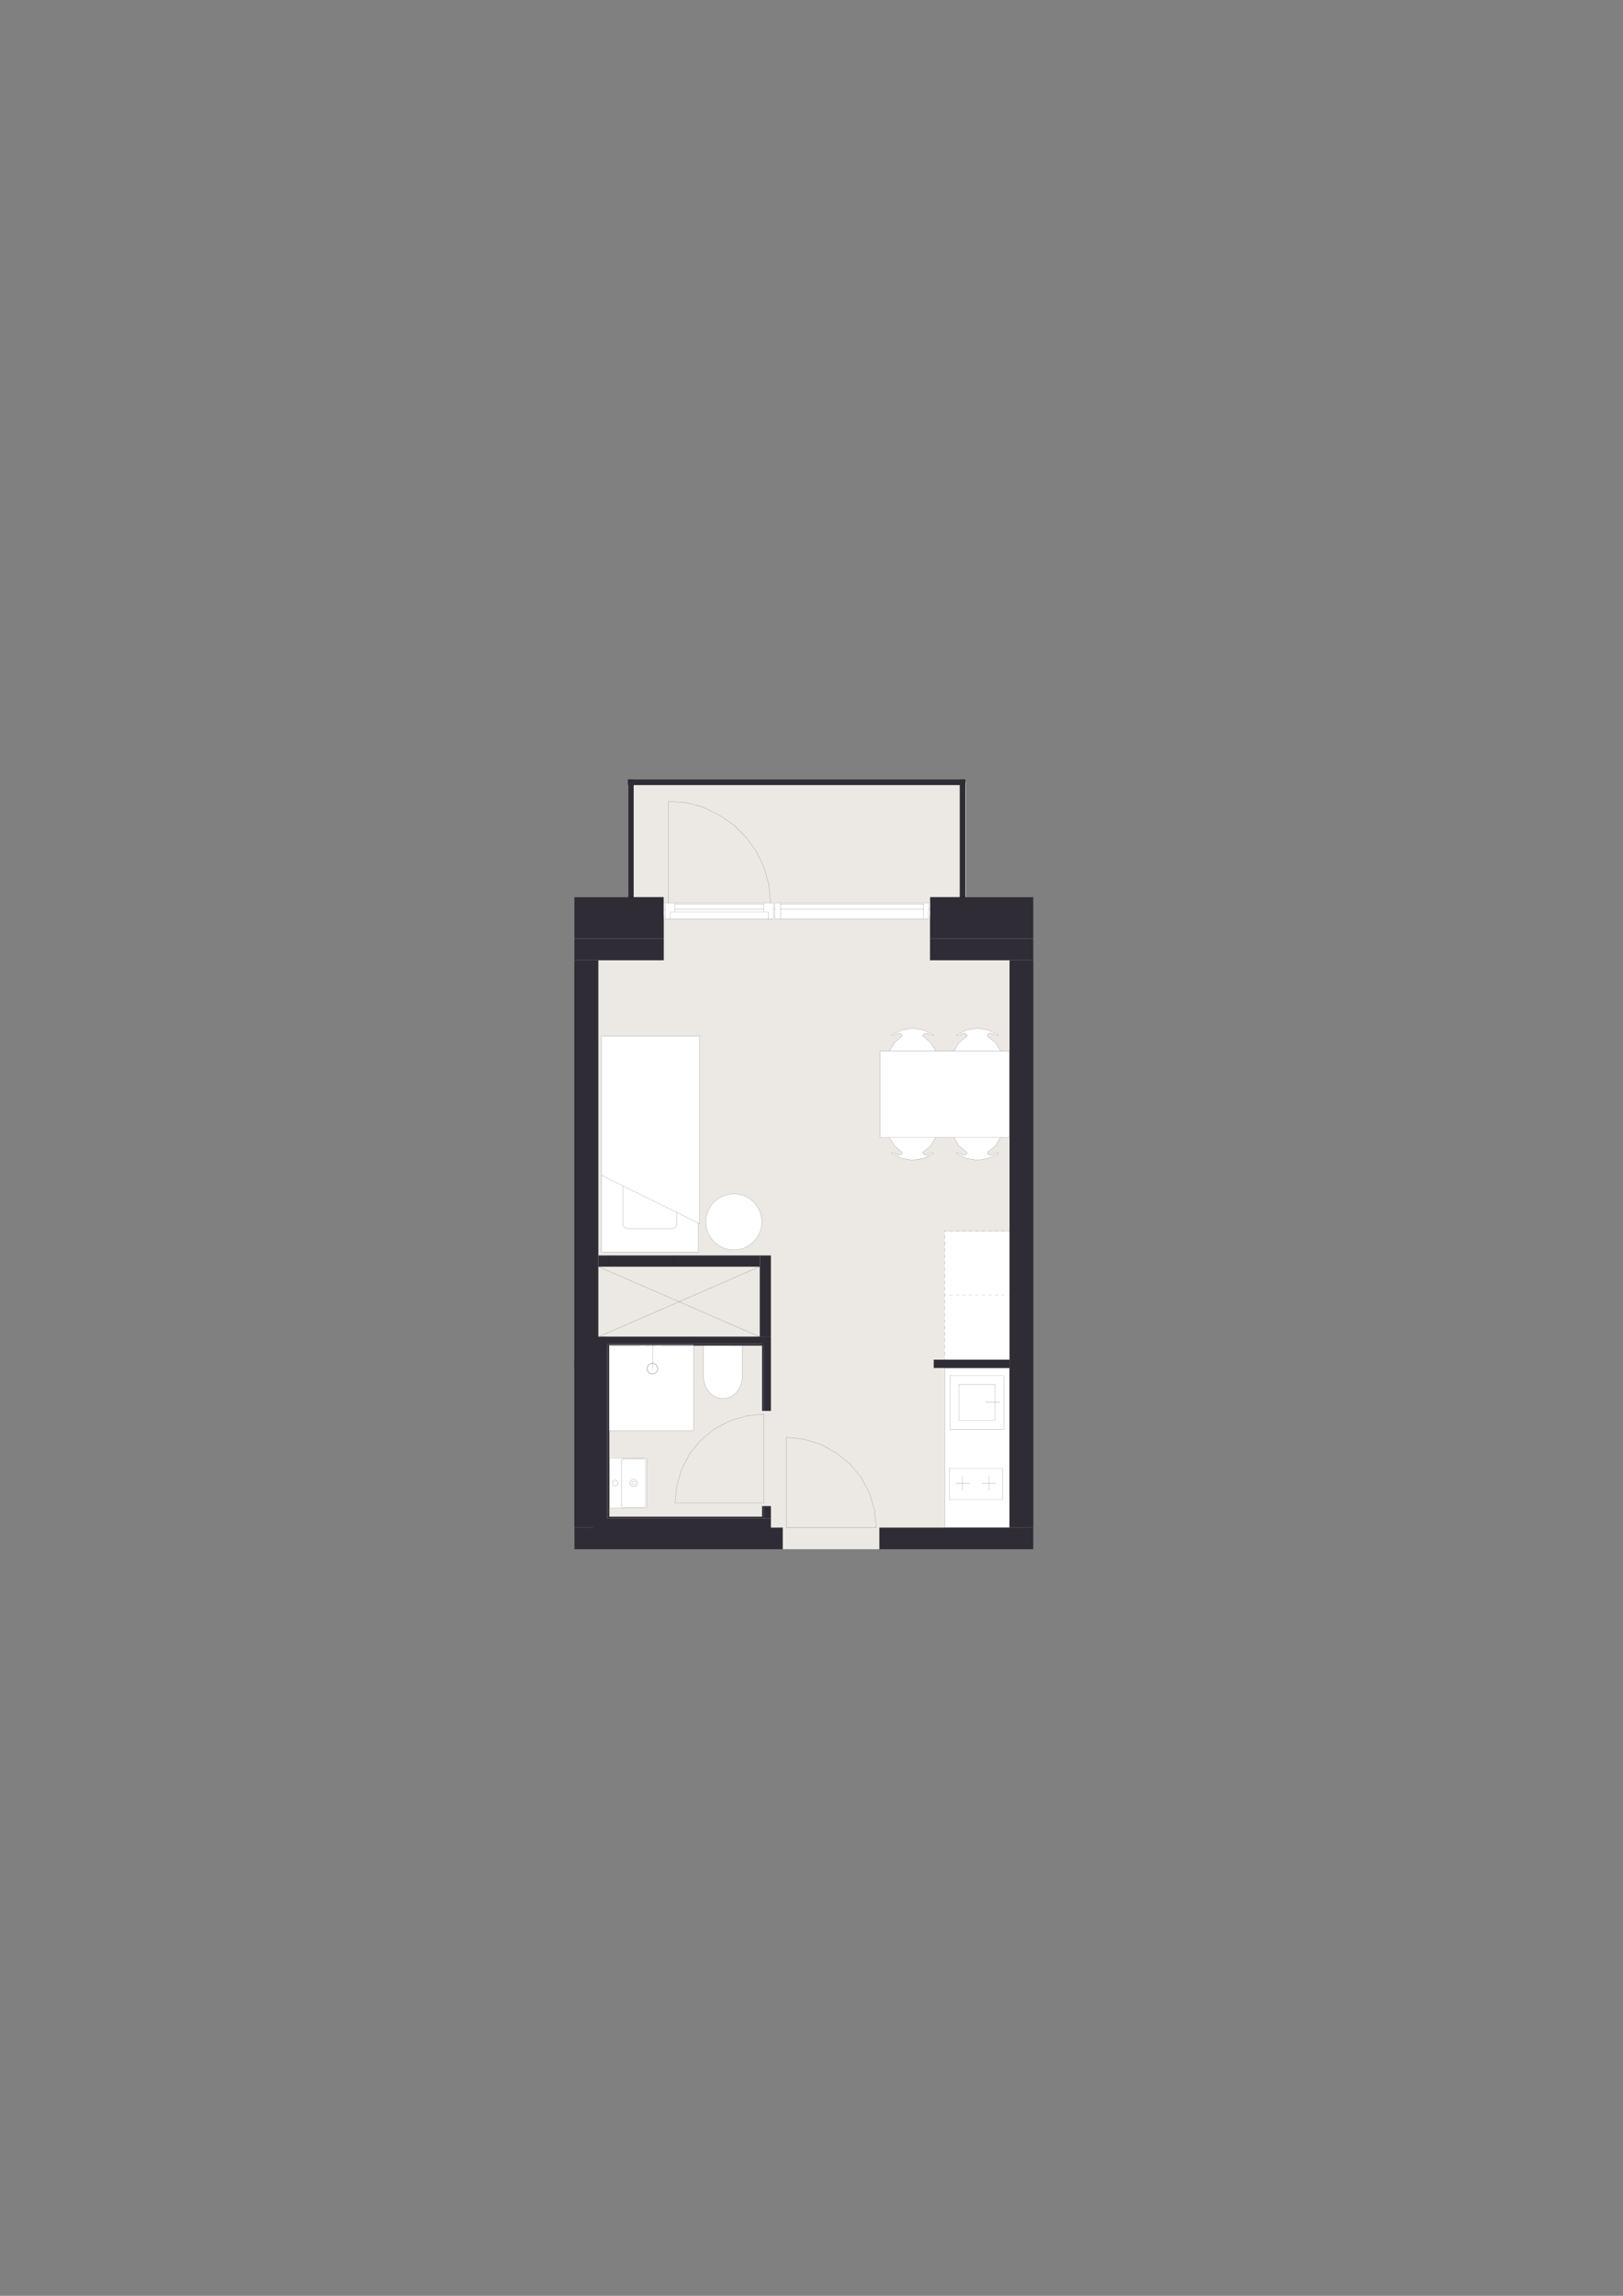 <?xml version="1.0" encoding="UTF-8"?>
<svg id="Layer_1" xmlns="http://www.w3.org/2000/svg" xmlns:xlink="http://www.w3.org/1999/xlink" version="1.1" viewBox="0 0 1200 1697.14">
  <rect x="0" y="0" width="1200" height="1697.14" fill="#808080" stroke="none"/>
  <!-- Generator: Adobe Illustrator 29.6.0, SVG Export Plug-In . SVG Version: 2.1.1 Build 207)  -->
  <defs>
    <style>
      .st0, .st1, .st2, .st3 {
        fill: none;
      }

      .st1 {
        stroke: #0d0e1c;
      }

      .st1, .st2, .st3 {
        stroke-linecap: round;
        stroke-linejoin: round;
      }

      .st1, .st3 {
        stroke-width: .08px;
      }

      .st2 {
        stroke-width: .14px;
      }

      .st2, .st3 {
        stroke: #000;
      }

      .st4 {
        clip-path: url(#clippath-1);
      }

      .st5 {
        clip-path: url(#clippath-3);
      }

      .st6 {
        clip-path: url(#clippath-4);
      }

      .st7 {
        clip-path: url(#clippath-2);
      }

      .st8 {
        clip-path: url(#clippath-7);
      }

      .st9 {
        clip-path: url(#clippath-6);
      }

      .st10 {
        clip-path: url(#clippath-9);
      }

      .st11 {
        clip-path: url(#clippath-8);
      }

      .st12 {
        clip-path: url(#clippath-5);
      }

      .st13 {
        fill: #fff;
      }

      .st14 {
        fill: #ece9e5;
      }

      .st15 {
        fill: #302c35;
      }

      .st16 {
        clip-path: url(#clippath);
      }
    </style>
    <clipPath id="clippath">
      <rect class="st0" x="444.7" y="765.84" width="72.57" height="159.65"/>
    </clipPath>
    <clipPath id="clippath-1">
      <rect class="st0" x="228.79" y="441.48" width="788.41" height="814.19"/>
    </clipPath>
    <clipPath id="clippath-2">
      <rect class="st0" x="520.18" y="994.66" width="28.6" height="39.22"/>
    </clipPath>
    <clipPath id="clippath-3">
      <rect class="st0" x="228.79" y="441.48" width="788.41" height="814.19"/>
    </clipPath>
    <clipPath id="clippath-4">
      <rect class="st0" x="228.79" y="441.48" width="788.41" height="814.19"/>
    </clipPath>
    <clipPath id="clippath-5">
      <rect class="st0" x="450.69" y="1077.73" width="27.52" height="37.12"/>
    </clipPath>
    <clipPath id="clippath-6">
      <rect class="st0" x="228.79" y="441.48" width="788.41" height="814.19"/>
    </clipPath>
    <clipPath id="clippath-7">
      <rect class="st0" x="228.79" y="441.48" width="788.41" height="814.19"/>
    </clipPath>
    <clipPath id="clippath-8">
      <rect class="st0" x="228.79" y="441.48" width="788.41" height="814.19"/>
    </clipPath>
    <clipPath id="clippath-9">
      <rect class="st0" x="228.79" y="441.48" width="788.41" height="814.19"/>
    </clipPath>
  </defs>
  <rect class="st14" x="424.79" y="663.23" width="339.22" height="481.99"/>
  <rect class="st14" x="464.28" y="578.29" width="249.77" height="143.53"/>
  <rect class="st13" x="698.52" y="910.64" width="60.67" height="226.65"/>
  <rect class="st13" x="483.98" y="667.62" width="223.15" height="11.81"/>
  <rect class="st15" x="687.78" y="693.95" width="76.22" height="15.87"/>
  <rect class="st15" x="424.79" y="1129.36" width="153.91" height="15.87"/>
  <rect class="st15" x="650.25" y="1129.36" width="113.75" height="15.87"/>
  <rect class="st15" x="464.28" y="576.26" width="249.43" height="4.05"/>
  <rect class="st15" x="464.45" y="576.26" width="4.05" height="91.36"/>
  <rect class="st15" x="709.66" y="576.26" width="4.05" height="91.36"/>
  <rect class="st15" x="424.79" y="709.81" width="17.55" height="419.55"/>
  <rect class="st15" x="746.45" y="709.81" width="17.55" height="419.55"/>
  <rect class="st15" x="690.42" y="1005.15" width="56.03" height="6.07"/>
  <rect class="st15" x="444.03" y="1122.61" width="125.9" height="10.21"/>
  <rect class="st15" x="564.86" y="1113.4" width="5.06" height="9.21"/>
  <rect class="st15" x="444.03" y="988.27" width="120.83" height="5.06"/>
  <rect class="st15" x="438.56" y="988.27" width="10.53" height="144.55"/>
  <rect class="st15" x="449.09" y="993.34" width="115.77" height="1.35"/>
  <rect class="st15" x="563.51" y="1113.4" width="1.35" height="7.86"/>
  <rect class="st15" x="564.86" y="988.27" width="5.06" height="54.68"/>
  <rect class="st15" x="563.51" y="988.27" width="1.35" height="54.68"/>
  <rect class="st15" x="449.09" y="1121.26" width="115.77" height="1.35"/>
  <rect class="st15" x="449.09" y="993.34" width="1.35" height="127.92"/>
  <rect class="st15" x="442.34" y="928.19" width="119.49" height="8.1"/>
  <rect class="st15" x="561.82" y="928.19" width="8.1" height="60.08"/>
  <rect class="st15" x="687.78" y="663.23" width="76.22" height="30.72"/>
  <rect class="st15" x="424.74" y="693.95" width="65.88" height="15.87"/>
  <rect class="st15" x="424.74" y="663.23" width="65.88" height="30.72"/>
  <polygon class="st13" points="444.7 765.84 444.7 766.25 516.36 766.25 516.36 904.21 517.27 904.66 517.27 765.84 444.7 765.84"/>
  <polygon class="st13" points="444.7 766.25 444.7 868.75 460.63 876.64 500.43 896.34 516.36 904.21 516.36 766.25 444.7 766.25"/>
  <g class="st16">
    <path class="st13" d="M444.7,925.49v-56.74l15.92,7.88v28.26c0,1.82,1.46,3.29,3.28,3.29h33.25c1.81,0,3.27-1.47,3.27-3.29v-8.56l15.93,7.88v21.28h-71.65Z"/>
    <path class="st13" d="M460.63,904.89v-28.26l39.8,19.7v8.56c0,1.82-1.46,3.29-3.28,3.29h-33.25c-1.82,0-3.28-1.47-3.28-3.29"/>
  </g>
  <polyline class="st1" points="516.36 904.21 516.36 925.49 444.7 925.49 444.7 868.75"/>
  <polyline class="st1" points="500.43 896.34 516.36 904.21 517.28 904.67 517.28 765.84 444.71 765.84 444.71 766.25 444.71 868.75 460.63 876.64"/>
  <line class="st1" x1="497.15" y1="908.18" x2="463.91" y2="908.18"/>
  <g class="st4">
    <path class="st1" d="M463.91,908.18c-1.82,0-3.28-1.47-3.28-3.29"/>
    <path class="st1" d="M500.43,904.89c0,1.82-1.46,3.29-3.28,3.29"/>
  </g>
  <polyline class="st1" points="500.43 904.89 500.43 896.33 460.63 876.63 460.63 904.89"/>
  <g class="st7">
    <path class="st13" d="M548.78,994.67c0,7.71,0,15.41,0,23.11,0,8.9-6.41,16.09-14.31,16.09-7.9-.01-14.29-7.21-14.28-16.11,0-7.7,0-15.41.02-23.11,9.52,0,19.05,0,28.58.02"/>
  </g>
  <g class="st5">
    <path class="st3" d="M548.78,994.67c0,7.71,0,15.41,0,23.11,0,8.9-6.41,16.09-14.31,16.09-7.9-.01-14.29-7.21-14.28-16.11,0-7.7,0-15.41.02-23.11,9.52,0,19.05,0,28.58.02Z"/>
  </g>
  <rect class="st13" x="450.25" y="994.3" width="62.49" height="63.21"/>
  <polyline class="st3" points="512.74 994.3 512.74 1057.51 506.57 1057.51"/>
  <line class="st3" x1="512.74" y1="994.3" x2="450.75" y2="994.3"/>
  <line class="st3" x1="450.25" y1="995.34" x2="450.25" y2="1056.96"/>
  <polyline class="st3" points="450.25 995.34 450.25 994.3 450.75 994.3"/>
  <polyline class="st3" points="451.19 1057.51 450.25 1057.51 450.25 1056.96"/>
  <line class="st3" x1="451.19" y1="1057.51" x2="506.57" y2="1057.51"/>
  <line class="st3" x1="482.44" y1="994.3" x2="482.44" y2="1011.86"/>
  <g class="st6">
    <path class="st3" d="M486.29,1011.78c0-2.17-1.76-3.93-3.93-3.93s-3.93,1.76-3.93,3.93,1.76,3.93,3.93,3.93,3.93-1.76,3.93-3.93Z"/>
    <path class="st3" d="M486.29,1011.78c0-2.17-1.76-3.93-3.93-3.93s-3.93,1.76-3.93,3.93,1.76,3.93,3.93,3.93,3.93-1.76,3.93-3.93Z"/>
  </g>
  <g class="st12">
    <path class="st13" d="M476.07,1114.21h-15.49c-.59,0-1.06-.35-1.06-.78v-34.13c0-.44.47-.79,1.06-.79h15.49c.6,0,1.07.35,1.07.79v34.13c0,.43-.47.78-1.07.78M468.6,1099.16c1.55,0,2.8-1.25,2.8-2.8s-1.25-2.81-2.8-2.81-2.8,1.26-2.8,2.81,1.25,2.8,2.8,2.8"/>
    <path class="st13" d="M456.9,1096.36c0,1.16-.94,2.1-2.1,2.1s-2.11-.95-2.11-2.1.94-2.11,2.11-2.11,2.1.94,2.1,2.11"/>
    <path class="st13" d="M468.6,1097.86c-.83,0-1.51-.67-1.51-1.5s.68-1.51,1.51-1.51,1.51.68,1.51,1.51-.68,1.5-1.51,1.5"/>
    <path class="st13" d="M468.6,1093.55c1.55,0,2.8,1.26,2.8,2.81s-1.25,2.8-2.8,2.8-2.8-1.25-2.8-2.8,1.25-2.81,2.8-2.81M470.11,1096.36c0-.83-.68-1.51-1.51-1.51s-1.51.68-1.51,1.51.67,1.5,1.51,1.5,1.51-.67,1.51-1.5"/>
    <path class="st13" d="M456.9,1096.37c0-1.17-.94-2.11-2.1-2.11s-2.11.94-2.11,2.11.95,2.1,2.11,2.1,2.1-.95,2.1-2.1M458.87,1077.73h18.27c.59,0,1.07.35,1.07.78v35.7c0,.34-.48.63-1.07.63h-26.45v-37.12h8.18ZM476.07,1078.51h-15.5c-.59,0-1.06.35-1.06.79v34.13c0,.43.47.78,1.06.78h15.5c.59,0,1.07-.35,1.07-.78v-34.13c0-.44-.48-.79-1.07-.79"/>
  </g>
  <g class="st9">
    <path class="st3" d="M454.8,1094.25c1.16,0,2.1.95,2.1,2.11s-.95,2.1-2.1,2.1-2.11-.94-2.11-2.1.94-2.11,2.11-2.11Z"/>
    <path class="st3" d="M468.6,1093.56c1.55,0,2.8,1.26,2.8,2.81s-1.25,2.8-2.8,2.8-2.8-1.25-2.8-2.8,1.25-2.81,2.8-2.81Z"/>
    <path class="st3" d="M468.6,1094.85c.83,0,1.51.68,1.51,1.51s-.68,1.5-1.51,1.5-1.51-.67-1.51-1.5.68-1.51,1.51-1.51Z"/>
    <path class="st3" d="M460.58,1114.21h15.5c.59,0,1.07-.35,1.07-.78v-34.13c0-.44-.48-.79-1.07-.79h-15.5c-.59,0-1.06.35-1.06.79v34.13c0,.43.47.78,1.06.78Z"/>
  </g>
  <line class="st3" x1="458.87" y1="1077.72" x2="450.69" y2="1077.72"/>
  <g class="st8">
    <path class="st3" d="M450.69,1114.84h26.45c.59,0,1.07-.29,1.07-.63v-35.7c0-.43-.48-.78-1.07-.78h-8.38"/>
  </g>
  <line class="st3" x1="458.87" y1="1077.72" x2="468.76" y2="1077.72"/>
  <line class="st3" x1="450.69" y1="1077.72" x2="450.69" y2="1114.84"/>
  <polygon class="st13" points="674.73 760.1 666.63 761.45 659.2 765.17 659.2 765.51 659.54 765.51 660.22 765.51 660.55 765.51 660.89 765.51 661.23 765.51 662.92 764.49 664.6 763.82 665.95 764.16 666.97 765.17 666.97 765.84 666.63 766.18 661.23 770.91 657.52 776.98 691.94 776.98 688.23 770.91 682.83 766.18 682.16 765.84 682.49 765.17 683.51 764.16 684.86 763.82 686.54 764.49 688.23 765.51 688.57 765.51 688.9 765.51 689.24 765.51 689.92 765.51 690.25 765.17 682.83 761.45 674.73 760.1"/>
  <polygon class="st13" points="722.66 760.1 714.22 761.45 707.13 765.17 707.13 765.51 707.47 765.51 707.81 765.51 708.48 765.51 708.82 765.51 709.16 765.51 710.85 764.49 712.53 763.82 713.88 764.16 714.9 765.17 714.9 765.84 714.56 766.18 708.82 770.91 705.44 776.98 739.87 776.98 736.16 770.91 730.42 766.18 730.08 765.84 730.08 765.17 731.1 764.16 732.78 763.82 734.47 764.49 735.82 765.51 736.16 765.51 736.83 765.51 737.17 765.51 737.51 765.51 737.85 765.51 738.18 765.17 730.76 761.45 722.66 760.1"/>
  <polygon class="st13" points="739.87 776.98 705.44 776.98 691.94 776.98 657.51 776.98 650.76 776.98 650.76 840.77 657.51 840.77 691.94 840.77 705.44 840.77 739.87 840.77 746.29 840.77 746.29 776.98 739.87 776.98"/>
  <polygon class="st13" points="657.52 840.77 661.23 846.85 666.63 851.58 666.97 851.91 666.97 852.59 665.95 853.6 664.6 853.94 662.92 853.26 661.23 852.25 660.89 852.25 660.55 852.25 660.22 852.25 659.54 852.25 659.2 852.25 659.2 852.59 666.63 856.3 674.73 857.65 682.83 856.3 690.26 852.59 689.92 852.25 689.24 852.25 688.91 852.25 688.57 852.25 688.23 852.25 686.54 853.26 684.85 853.94 683.5 853.6 682.49 852.59 682.15 851.91 682.83 851.58 688.23 846.85 691.94 840.77 657.52 840.77"/>
  <polygon class="st13" points="705.44 840.78 708.82 846.85 714.56 851.57 714.89 851.91 714.89 852.59 713.88 853.6 712.53 853.94 710.85 853.26 709.16 852.25 708.82 852.25 708.48 852.25 707.81 852.25 707.47 852.25 707.13 852.25 707.13 852.59 714.22 856.3 722.66 857.65 730.76 856.3 738.18 852.59 737.85 852.25 737.51 852.25 737.17 852.25 736.83 852.25 736.16 852.25 735.82 852.25 734.47 853.26 732.78 853.94 731.1 853.6 730.08 852.59 730.08 851.91 730.42 851.57 736.16 846.85 739.87 840.78 705.44 840.78"/>
  <line class="st3" x1="661.23" y1="852.25" x2="660.89" y2="852.25"/>
  <line class="st3" x1="660.89" y1="852.25" x2="660.55" y2="852.25"/>
  <line class="st3" x1="659.54" y1="852.25" x2="660.22" y2="852.25"/>
  <line class="st3" x1="660.22" y1="852.25" x2="660.55" y2="852.25"/>
  <line class="st3" x1="659.2" y1="852.59" x2="659.2" y2="852.25"/>
  <line class="st3" x1="659.2" y1="852.25" x2="659.54" y2="852.25"/>
  <line class="st3" x1="666.97" y1="852.59" x2="665.95" y2="853.6"/>
  <line class="st3" x1="665.96" y1="853.6" x2="664.6" y2="853.94"/>
  <line class="st3" x1="664.6" y1="853.94" x2="662.92" y2="853.26"/>
  <line class="st3" x1="662.92" y1="853.26" x2="661.23" y2="852.25"/>
  <line class="st3" x1="666.63" y1="851.57" x2="666.97" y2="851.91"/>
  <line class="st3" x1="666.97" y1="851.91" x2="666.97" y2="852.59"/>
  <line class="st3" x1="666.63" y1="851.57" x2="661.23" y2="846.85"/>
  <line class="st3" x1="661.23" y1="846.85" x2="657.52" y2="840.77"/>
  <line class="st3" x1="688.23" y1="852.25" x2="688.57" y2="852.25"/>
  <line class="st3" x1="688.57" y1="852.25" x2="688.91" y2="852.25"/>
  <line class="st3" x1="689.92" y1="852.25" x2="689.25" y2="852.25"/>
  <line class="st3" x1="689.24" y1="852.25" x2="688.91" y2="852.25"/>
  <line class="st3" x1="690.26" y1="852.59" x2="689.92" y2="852.25"/>
  <line class="st3" x1="682.49" y1="852.59" x2="683.51" y2="853.6"/>
  <line class="st3" x1="683.51" y1="853.6" x2="684.86" y2="853.94"/>
  <line class="st3" x1="684.86" y1="853.94" x2="686.54" y2="853.26"/>
  <line class="st3" x1="686.54" y1="853.26" x2="688.23" y2="852.25"/>
  <line class="st3" x1="682.83" y1="851.57" x2="682.16" y2="851.91"/>
  <line class="st3" x1="682.16" y1="851.91" x2="682.49" y2="852.59"/>
  <line class="st3" x1="682.83" y1="851.57" x2="688.23" y2="846.85"/>
  <line class="st3" x1="688.23" y1="846.85" x2="691.94" y2="840.77"/>
  <line class="st3" x1="659.2" y1="852.59" x2="666.63" y2="856.3"/>
  <line class="st3" x1="666.63" y1="856.3" x2="674.73" y2="857.65"/>
  <line class="st3" x1="674.73" y1="857.65" x2="682.83" y2="856.3"/>
  <line class="st3" x1="682.83" y1="856.3" x2="690.26" y2="852.59"/>
  <line class="st3" x1="661.23" y1="765.51" x2="660.89" y2="765.51"/>
  <line class="st3" x1="660.89" y1="765.51" x2="660.55" y2="765.51"/>
  <line class="st3" x1="659.54" y1="765.51" x2="660.22" y2="765.51"/>
  <line class="st3" x1="660.22" y1="765.51" x2="660.55" y2="765.51"/>
  <line class="st3" x1="659.2" y1="765.17" x2="659.2" y2="765.5"/>
  <line class="st3" x1="659.2" y1="765.51" x2="659.54" y2="765.51"/>
  <line class="st3" x1="666.97" y1="765.17" x2="665.95" y2="764.15"/>
  <line class="st3" x1="665.96" y1="764.16" x2="664.6" y2="763.82"/>
  <line class="st3" x1="664.6" y1="763.82" x2="662.92" y2="764.49"/>
  <line class="st3" x1="662.92" y1="764.49" x2="661.23" y2="765.51"/>
  <line class="st3" x1="666.63" y1="766.18" x2="666.97" y2="765.84"/>
  <line class="st3" x1="666.97" y1="765.84" x2="666.97" y2="765.17"/>
  <line class="st3" x1="666.63" y1="766.18" x2="661.23" y2="770.9"/>
  <line class="st3" x1="661.23" y1="770.91" x2="657.52" y2="776.98"/>
  <line class="st3" x1="688.23" y1="765.51" x2="688.57" y2="765.51"/>
  <line class="st3" x1="688.57" y1="765.51" x2="688.91" y2="765.51"/>
  <line class="st3" x1="689.92" y1="765.51" x2="689.25" y2="765.51"/>
  <line class="st3" x1="689.24" y1="765.51" x2="688.91" y2="765.51"/>
  <line class="st3" x1="690.26" y1="765.17" x2="689.92" y2="765.5"/>
  <line class="st3" x1="682.49" y1="765.17" x2="683.51" y2="764.15"/>
  <line class="st3" x1="683.51" y1="764.16" x2="684.86" y2="763.82"/>
  <line class="st3" x1="684.86" y1="763.82" x2="686.54" y2="764.49"/>
  <line class="st3" x1="686.54" y1="764.49" x2="688.23" y2="765.51"/>
  <line class="st3" x1="682.83" y1="766.18" x2="682.16" y2="765.84"/>
  <line class="st3" x1="682.16" y1="765.84" x2="682.49" y2="765.17"/>
  <line class="st3" x1="682.83" y1="766.18" x2="688.23" y2="770.9"/>
  <line class="st3" x1="688.23" y1="770.91" x2="691.94" y2="776.98"/>
  <line class="st3" x1="659.2" y1="765.17" x2="666.63" y2="761.45"/>
  <line class="st3" x1="666.63" y1="761.45" x2="674.73" y2="760.1"/>
  <line class="st3" x1="674.73" y1="760.1" x2="682.83" y2="761.45"/>
  <line class="st3" x1="682.83" y1="761.45" x2="690.26" y2="765.17"/>
  <line class="st3" x1="650.77" y1="776.98" x2="650.77" y2="840.77"/>
  <line class="st3" x1="735.82" y1="852.25" x2="736.16" y2="852.25"/>
  <line class="st3" x1="736.16" y1="852.25" x2="736.83" y2="852.25"/>
  <line class="st3" x1="737.51" y1="852.25" x2="737.17" y2="852.25"/>
  <line class="st3" x1="737.17" y1="852.25" x2="736.84" y2="852.25"/>
  <line class="st3" x1="738.19" y1="852.59" x2="737.85" y2="852.25"/>
  <line class="st3" x1="737.85" y1="852.25" x2="737.51" y2="852.25"/>
  <line class="st3" x1="730.08" y1="852.59" x2="731.1" y2="853.6"/>
  <line class="st3" x1="731.1" y1="853.6" x2="732.78" y2="853.94"/>
  <line class="st3" x1="732.78" y1="853.94" x2="734.47" y2="853.26"/>
  <line class="st3" x1="734.47" y1="853.26" x2="735.82" y2="852.25"/>
  <line class="st3" x1="730.42" y1="851.57" x2="730.09" y2="851.91"/>
  <line class="st3" x1="730.08" y1="851.91" x2="730.08" y2="852.59"/>
  <line class="st3" x1="730.42" y1="851.57" x2="736.16" y2="846.85"/>
  <line class="st3" x1="736.16" y1="846.85" x2="739.87" y2="840.77"/>
  <line class="st3" x1="709.16" y1="852.25" x2="708.82" y2="852.25"/>
  <line class="st3" x1="708.82" y1="852.25" x2="708.48" y2="852.25"/>
  <line class="st3" x1="707.47" y1="852.25" x2="707.81" y2="852.25"/>
  <line class="st3" x1="707.81" y1="852.25" x2="708.48" y2="852.25"/>
  <line class="st3" x1="707.13" y1="852.59" x2="707.13" y2="852.25"/>
  <line class="st3" x1="707.13" y1="852.25" x2="707.47" y2="852.25"/>
  <line class="st3" x1="714.9" y1="852.59" x2="713.88" y2="853.6"/>
  <line class="st3" x1="713.88" y1="853.6" x2="712.53" y2="853.94"/>
  <line class="st3" x1="712.53" y1="853.94" x2="710.85" y2="853.26"/>
  <line class="st3" x1="710.85" y1="853.26" x2="709.16" y2="852.25"/>
  <line class="st3" x1="714.56" y1="851.57" x2="714.9" y2="851.91"/>
  <line class="st3" x1="714.9" y1="851.91" x2="714.9" y2="852.59"/>
  <line class="st3" x1="714.56" y1="851.57" x2="708.82" y2="846.85"/>
  <line class="st3" x1="708.82" y1="846.85" x2="705.45" y2="840.77"/>
  <line class="st3" x1="738.19" y1="852.59" x2="730.76" y2="856.3"/>
  <line class="st3" x1="730.76" y1="856.3" x2="722.66" y2="857.65"/>
  <line class="st3" x1="722.66" y1="857.65" x2="714.22" y2="856.3"/>
  <line class="st3" x1="714.22" y1="856.3" x2="707.13" y2="852.59"/>
  <line class="st3" x1="735.82" y1="765.51" x2="736.16" y2="765.51"/>
  <line class="st3" x1="736.16" y1="765.51" x2="736.83" y2="765.51"/>
  <line class="st3" x1="737.51" y1="765.51" x2="737.17" y2="765.51"/>
  <line class="st3" x1="737.17" y1="765.51" x2="736.84" y2="765.51"/>
  <line class="st3" x1="738.19" y1="765.17" x2="737.85" y2="765.5"/>
  <line class="st3" x1="737.85" y1="765.51" x2="737.51" y2="765.51"/>
  <line class="st3" x1="730.08" y1="765.17" x2="731.1" y2="764.15"/>
  <line class="st3" x1="731.1" y1="764.16" x2="732.78" y2="763.82"/>
  <line class="st3" x1="732.78" y1="763.82" x2="734.47" y2="764.49"/>
  <line class="st3" x1="734.47" y1="764.49" x2="735.82" y2="765.51"/>
  <line class="st3" x1="730.42" y1="766.18" x2="730.09" y2="765.84"/>
  <line class="st3" x1="730.08" y1="765.84" x2="730.08" y2="765.17"/>
  <line class="st3" x1="730.42" y1="766.18" x2="736.16" y2="770.9"/>
  <line class="st3" x1="736.16" y1="770.91" x2="739.87" y2="776.98"/>
  <line class="st3" x1="709.16" y1="765.51" x2="708.82" y2="765.51"/>
  <line class="st3" x1="708.82" y1="765.51" x2="708.48" y2="765.51"/>
  <line class="st3" x1="707.47" y1="765.51" x2="707.81" y2="765.51"/>
  <line class="st3" x1="707.81" y1="765.51" x2="708.48" y2="765.51"/>
  <line class="st3" x1="707.13" y1="765.17" x2="707.13" y2="765.5"/>
  <line class="st3" x1="707.13" y1="765.51" x2="707.47" y2="765.51"/>
  <line class="st3" x1="714.9" y1="765.17" x2="713.88" y2="764.15"/>
  <line class="st3" x1="713.88" y1="764.16" x2="712.53" y2="763.82"/>
  <line class="st3" x1="712.53" y1="763.82" x2="710.85" y2="764.49"/>
  <line class="st3" x1="710.85" y1="764.49" x2="709.16" y2="765.51"/>
  <line class="st3" x1="714.56" y1="766.18" x2="714.9" y2="765.84"/>
  <line class="st3" x1="714.9" y1="765.84" x2="714.9" y2="765.17"/>
  <line class="st3" x1="714.56" y1="766.18" x2="708.82" y2="770.9"/>
  <line class="st3" x1="708.82" y1="770.91" x2="705.45" y2="776.98"/>
  <line class="st3" x1="738.19" y1="765.17" x2="730.76" y2="761.45"/>
  <line class="st3" x1="730.76" y1="761.45" x2="722.66" y2="760.1"/>
  <line class="st3" x1="722.66" y1="760.1" x2="714.22" y2="761.45"/>
  <line class="st3" x1="714.22" y1="761.45" x2="707.13" y2="765.17"/>
  <line class="st3" x1="746.29" y1="776.98" x2="746.29" y2="840.77"/>
  <polyline class="st3" points="746.29 840.77 739.87 840.77 705.45 840.77 691.94 840.77 657.52 840.77 650.77 840.77"/>
  <polyline class="st3" points="650.77 776.98 657.52 776.98 691.94 776.98 705.45 776.98 739.87 776.98 746.29 776.98"/>
  <line class="st3" x1="728.63" y1="1036.72" x2="739.3" y2="1036.72"/>
  <rect class="st3" x="698.6" y="1011.35" width="47.78" height="117.89"/>
  <line class="st3" x1="731.37" y1="1091.42" x2="731.37" y2="1101.85"/>
  <line class="st3" x1="711.76" y1="1091.42" x2="711.76" y2="1101.85"/>
  <line class="st3" x1="716.91" y1="1096.56" x2="706.48" y2="1096.56"/>
  <line class="st3" x1="736.66" y1="1096.56" x2="726.23" y2="1096.56"/>
  <rect class="st3" x="701.89" y="1085.44" width="39.36" height="22.95"/>
  <rect class="st3" x="708.97" y="1023.38" width="26.55" height="26.54"/>
  <rect class="st3" x="702.37" y="1016.77" width="39.75" height="39.89"/>
  <g class="st11">
    <path class="st13" d="M542.58,882.59c11.43,0,20.69,9.26,20.69,20.69s-9.26,20.69-20.69,20.69-20.69-9.26-20.69-20.69,9.26-20.69,20.69-20.69"/>
    <path class="st1" d="M542.58,882.59c11.43,0,20.69,9.26,20.69,20.69s-9.26,20.69-20.69,20.69-20.69-9.26-20.69-20.69,9.26-20.69,20.69-20.69Z"/>
  </g>
  <path class="st3" d="M442.34,936.3h119.49M561.82,936.3v45.23M561.82,988.27h-119.49M442.34,988.27v-51.98M687.72,693.95v15.86M687.72,709.81h58.73M442.34,709.81h48.27M490.61,709.81v-15.86M424.79,1145.23h4.72M429.51,1145.23h149.19M650.26,1145.23h113.75M746.45,1129.36h-96.19M578.03,1129.36h.67M468.33,580.31v82.92M709.66,663.24v-82.92M464.28,663.24h4.05M468.33,663.24v-82.92M468.5,580.31h241.33M709.66,580.31v82.92M709.66,663.24h4.05M713.71,663.24v-86.97,86.97ZM713.88,576.26h-249.43M464.28,576.26v86.97M561.82,936.3l-119.49,51.98M561.82,936.3h-119.49M442.34,936.3v51.98M442.34,988.27h119.49M561.82,988.27v-51.98M424.79,709.81v419.55M764,1129.36v-419.55"/>
  <path class="st3" d="M746.45,840.77v-63.79M746.45,957.56h-1.35M742.74,957.56h-2.36M738.01,957.56h-2.36M733.29,957.56h-2.36M728.23,957.56h-2.36M723.5,957.56h-2.36M718.78,957.56h-2.36M714.05,957.56h-2.36M709.32,957.56h-2.36M704.6,957.56h-2.7M699.54,957.56h-1.01M698.52,957.56v-1.35M698.52,953.85v-2.36M698.52,949.12v-2.36M698.52,944.4v-2.7M698.52,939.33v-2.36M698.52,934.61v-2.36M698.52,929.88v-2.36M698.52,925.16v-2.36M698.52,920.43v-2.36M698.52,915.71v-2.7M698.52,910.64v-1.01M698.52,909.63h1.01M701.9,909.63h2.7M706.96,909.63h2.36M711.69,909.63h2.36M716.41,909.63h2.36M721.14,909.63h2.36M725.86,909.63h2.36M730.93,909.63h2.36M735.65,909.63h2.36M740.38,909.63h2.36M745.1,909.63h1.35M746.45,909.63v1.01M746.45,913.01v2.7M746.45,918.07v2.36M746.45,922.79v2.36M746.45,927.52v2.36M746.45,932.24v2.36M746.45,936.97v2.36M746.45,941.7v2.7M746.45,946.76v2.36M746.45,951.48v2.36M746.45,956.21v1.35M581.4,1062.53l12.83,1.35M594.23,1063.88l12.49,3.71M606.72,1067.59l11.47,6.41M618.19,1074.01l10.13,8.1M628.32,1082.11l8.44,10.13M636.76,1092.23l6.08,11.47M642.83,1103.71l3.71,12.49M646.54,1116.2l1.35,13.16M578.7,1145.23v-15.87M650.26,1129.36v15.87M647.89,1129.36h-66.49M581.4,1129.36v-66.83M578.03,1129.36h.67M746.45,1005.15h-1.35M742.74,1005.15h-2.36M738.01,1005.15h-2.36M733.29,1005.15h-2.36M728.23,1005.15h-2.36M723.5,1005.15h-2.36M718.78,1005.15h-2.36M714.05,1005.15h-2.36M709.32,1005.15h-2.36M704.6,1005.15h-2.7M699.54,1005.15h-1.01M698.52,1005.15v-1.01M698.52,1001.78v-2.36M698.52,996.71v-2.36M698.52,991.99v-2.36M698.52,987.26v-2.36M698.52,982.54v-2.36M698.52,977.81v-2.36M698.52,973.09v-2.36M698.52,968.02v-2.36M698.52,963.3v-2.36M698.52,958.57v-1.01M698.52,957.56h1.01M701.9,957.56h2.7M706.96,957.56h2.36M711.69,957.56h2.36M716.41,957.56h2.36M721.14,957.56h2.36M725.86,957.56h2.36M730.93,957.56h2.36M735.65,957.56h2.36M740.38,957.56h2.36M745.1,957.56h1.35M746.45,957.56v1.01M746.45,960.93v2.36M746.45,965.66v2.36M746.45,970.72v2.36M746.45,975.45v2.36M746.45,980.17v2.36M746.45,984.9v2.36M746.45,989.62v2.36M746.45,994.35v2.36M746.45,999.41v2.36M746.45,1004.14v1.01M746.45,1005.15h-56.03M690.42,1005.15v6.07M690.42,1011.23h56.03M424.79,1011.23v-6.07M494.32,592.35l13.16,1.01M507.48,593.37l12.49,3.38M519.97,596.74l11.81,5.74M531.78,602.48l10.8,7.43M542.59,609.91l9.45,9.45M552.04,619.36l7.43,10.46M559.46,629.82l5.74,12.15M565.2,641.97l3.38,12.49M568.58,654.46l1.01,13.16M494.32,667.62v-75.27M499.04,672.01h65.48M564.53,672.01v-3.71M564.53,668.3h-65.48M499.04,668.3v3.71M567.9,679.44h-72.23M499.04,667.62h65.48M499.04,674.04h65.48M567.9,674.04v5.4M495.67,674.04v5.4M495.67,674.04h72.23M491.62,679.44h4.05M495.67,679.44v-5.4M495.67,674.04h3.38M499.04,674.04v-6.41M499.04,667.62h-7.43M491.62,667.62v11.81M567.9,679.44h4.05M571.95,679.44v-11.81M571.95,667.62h-7.43M564.53,667.62v6.41M564.53,674.04h3.38M567.9,674.04v5.4M683,668.3v3.71M577.01,668.3h105.98M577.01,672.01v-3.71M683,672.01h-105.98M577.01,679.44h105.98M683,667.62h-105.98M577.01,667.62v11.81M572.96,667.62h4.05M572.96,679.44v-11.81M577.01,679.44h-4.05M686.71,667.62v11.81M683,667.62h3.72M683,679.44v-11.81M686.71,679.44h-3.72M490.61,677.41v32.4M442.34,709.81v218.38M442.34,928.19h127.58M569.93,1129.36h8.78M746.45,1129.36v-118.13M746.45,1005.15v-295.34M687.72,709.81v-32.4M687.72,677.41h-1.01M572.96,677.41h-1.01M491.62,677.41h-1.01M578.7,1129.36h-.67"/>
  <path class="st3" d="M746.45,1060.17v47.93M746.45,1012.58v95.52M569.92,1129.36v-6.75M569.92,1122.61v-9.11M569.92,1042.95v-54.68M564.86,1111.13h0M561.82,988.27h-117.8"/>
  <path class="st3" d="M499.04,1111.13l1.35-12.83M500.39,1098.31l3.71-12.49M504.11,1085.82l6.07-11.47M510.18,1074.34l8.1-9.79M518.28,1064.56l9.79-8.1M528.07,1056.45l11.47-6.07M539.55,1050.38l12.49-3.71M552.04,1046.67l12.83-1.35M563.51,1042.95h6.41M569.92,1113.5h-6.41M564.86,1107.76v3.38M564.86,1111.13h-65.82M564.86,1111.13h0M564.86,1107.76v-62.44"/>
  <path class="st3" d="M483.18,994.69h-1.35M480.14,994.69h-1.35M483.18,994.69h-4.39M483.18,994.69h-1.35M480.14,994.69h-1.35M450.44,994.69h113.07M563.51,994.69v48.26M563.51,1113.5v7.76M563.51,1121.26h-113.07M450.44,1121.26v-126.57"/>
  <path class="st3" d="M510.52,994.69h-21.27M484.53,994.69h-2.7M480.14,994.69h-2.7M472.72,994.69h-21.27M511.2,995.02l-.67-.34M764,928.19v8.1M442.34,936.29h8.1M450.44,936.29v-8.1M450.44,928.19h-8.1M498.03,936.29h63.8M561.83,928.19h-63.8M498.03,928.19v8.1M498.03,936.29h-47.59M450.44,928.19h47.59M450.44,936.29v-8.1M498.03,928.19v8.1M569.93,988.27v-60.08M569.93,928.19h-8.1M490.61,693.95v-30.72M490.61,663.23h-65.82M764,663.23h-76.28M687.72,663.23v30.72M687.72,672.01h-1.01M572.96,672.01h-1.01M491.62,672.01h-1.01M490.61,677.41v-5.4M687.72,672.01v5.4M687.72,672.01v-8.78M490.61,663.23v8.78M490.61,672.01h1.01M571.95,672.01h1.01M686.71,672.01h1.01M764,663.23v481.99M424.79,1145.22v-481.99"/>
  <g class="st10">
    <path class="st2" d="M1123.47,579.19h-6.07M1099.85,499.87l-16.2,7.09M1088.03,524.51l-4.38-17.55M1060.35,495.82l27.68,28.69M1060.35,495.82l39.49,4.05M1060.35,495.82l23.29,11.14M1123.47,818.5h-6.07M1123.47,658.84h-6.07M1123.47,738.5h-6.07M1123.47,818.5v-239.31M-2.86,1278.21h1183.71"/>
    <path d="M1102.08,1227.3c.43-.28.75-.67.96-1.17.21-.5.32-1.12.32-1.85,0-.58-.11-1.1-.32-1.57-.21-.47-.5-.82-.89-1.07-.38-.25-.78-.37-1.21-.37s-.81.11-1.15.34c-.33.23-.61.58-.82,1.05-.14.33-.32.93-.51,1.8-.19.87-.38,1.42-.57,1.62-.19.21-.42.32-.72.32-.33,0-.62-.15-.85-.45-.23-.3-.36-.77-.36-1.42s.13-1.1.39-1.42c.26-.32.64-.51,1.16-.56l-.08-1.03c-.47.02-.9.15-1.27.4-.37.25-.66.6-.85,1.06-.19.46-.29.99-.29,1.6,0,.55.09,1.05.27,1.49.18.45.45.79.81,1.02.35.23.74.35,1.14.35.37,0,.71-.1,1-.28.3-.19.55-.48.75-.87.16-.3.33-.82.5-1.57.18-.75.31-1.23.39-1.45.13-.34.29-.59.48-.73.19-.15.41-.22.66-.22s.48.08.69.23c.21.15.38.39.49.7.12.31.18.68.18,1.09,0,.46-.08.88-.24,1.25-.16.37-.37.65-.62.82-.26.17-.59.29-.99.34l.09,1.01c.54-.02,1.02-.16,1.45-.45M1103.22,1218.58h-2.79l-1.28-1.33,4.08-2.9v-1.42l-4.8,3.57-3.26-3.41v1.46l4,4.04h-4v1.08h8.06v-1.08Z"/>
    <path d="M1097.56,1209.06h.92v-5.37h-.92v5.37ZM1100.01,1209.06h.92v-5.37h-.92v5.37Z"/>
    <path d="M1102.08,1198.95c.43-.28.75-.67.96-1.17.21-.5.32-1.11.32-1.85,0-.58-.1-1.1-.31-1.57-.21-.47-.51-.82-.89-1.07-.38-.25-.78-.37-1.22-.37s-.81.11-1.14.34c-.33.23-.61.58-.82,1.05-.15.33-.32.93-.51,1.8-.2.88-.39,1.42-.57,1.63-.19.21-.42.31-.71.31-.34,0-.62-.15-.86-.45-.23-.3-.36-.77-.36-1.42s.13-1.1.39-1.42c.26-.32.64-.51,1.15-.56l-.08-1.03c-.47.02-.9.15-1.27.4-.38.25-.66.6-.85,1.07-.19.46-.29.99-.29,1.59,0,.55.09,1.05.28,1.49.18.45.45.79.8,1.02.35.23.73.35,1.14.35.37,0,.71-.1,1-.29.3-.19.55-.48.75-.87.16-.3.32-.83.5-1.57.18-.74.31-1.23.39-1.45.13-.34.29-.59.48-.73.19-.15.41-.22.66-.22s.48.07.69.23c.21.15.38.39.5.7.12.31.18.68.18,1.09,0,.46-.08.88-.24,1.25-.16.37-.37.64-.63.82-.26.17-.59.29-.99.34l.09,1.01c.54-.01,1.02-.16,1.45-.45"/>
    <path d="M1103.22,1190.73h-2.31l-.67-.71,2.98-1.95v-1.23l-3.67,2.48-2.16-2.26v1.29l2.38,2.37h-4.6v1h8.06v-1ZM1103.22,1181.6v-1.04c-.22.12-.46.21-.7.25-.25.04-.83.07-1.75.07h-1.32c-.44,0-.74.02-.91.05-.27.06-.49.16-.67.31-.18.15-.33.38-.44.69-.12.31-.18.72-.18,1.23s.07.95.21,1.33c.14.38.33.68.59.88.26.2.59.35,1,.44l.13-.98c-.42-.11-.7-.27-.87-.5-.16-.22-.25-.57-.25-1.04,0-.5.11-.88.34-1.14.16-.19.45-.28.85-.28.03,0,.12,0,.26,0,.13.38.25.97.34,1.78.05.4.09.69.15.89.07.27.18.5.32.72.14.21.33.38.57.52.24.13.5.2.78.2.49,0,.89-.17,1.2-.52.31-.35.47-.84.47-1.49,0-.39-.07-.76-.19-1.1-.13-.34-.35-.7-.66-1.07.27-.03.51-.1.72-.2M1100.65,1181.89c.44,0,.77.05.99.16.29.14.52.36.68.66.17.3.25.64.25,1.02s-.09.69-.27.89c-.18.2-.4.3-.66.3-.18,0-.33-.05-.47-.14-.14-.09-.25-.22-.33-.39-.07-.17-.14-.46-.2-.87-.1-.73-.23-1.27-.38-1.63h.36Z"/>
    <path d="M1103.22,1178.57h-2.31l-.67-.71,2.99-1.95v-1.23l-3.67,2.48-2.16-2.25v1.29l2.37,2.37h-4.6v1h8.06v-1ZM1102.37,1172.1c0,.15-.03.26-.07.34-.05.08-.11.14-.19.17-.08.03-.26.05-.55.05h-3.42v-1.01h-.77v1.01h-2.04l.59.99h1.45v.73h.77v-.73h3.36c.59,0,.98-.04,1.17-.12.18-.08.33-.22.45-.42.11-.2.17-.48.17-.84,0-.22-.03-.47-.09-.76l-.88.14c.03.18.04.33.04.44"/>
    <path d="M1116.38,1226.25h-3.66v-3.82h-.95v3.82h-2.5v-4.41h-.95v5.49h8.06v-1.08ZM1115.24,1220.55c.43-.28.74-.67.96-1.17.21-.5.32-1.11.32-1.85,0-.58-.1-1.11-.31-1.57-.21-.46-.51-.82-.89-1.07-.38-.25-.79-.37-1.22-.37s-.81.11-1.14.34c-.33.23-.61.58-.83,1.05-.14.33-.32.93-.51,1.8-.2.88-.39,1.42-.57,1.63-.19.21-.43.31-.72.31-.33,0-.62-.15-.85-.45-.23-.3-.35-.77-.35-1.42s.13-1.1.39-1.42c.26-.32.64-.51,1.15-.56l-.08-1.03c-.47.02-.9.15-1.27.4-.38.25-.66.6-.85,1.07-.19.46-.29.99-.29,1.59,0,.55.09,1.05.27,1.49.19.45.45.79.81,1.02.35.24.73.35,1.14.35.37,0,.7-.1,1-.29.3-.19.55-.48.75-.87.16-.3.32-.83.5-1.57.18-.74.31-1.23.39-1.45.13-.34.29-.59.48-.73.19-.15.41-.22.66-.22s.48.07.69.23c.21.15.38.39.5.7.12.31.18.68.18,1.09,0,.46-.08.88-.24,1.25-.16.37-.37.64-.63.82-.26.17-.59.29-.99.34l.09,1.01c.54-.01,1.02-.16,1.45-.45"/>
    <path d="M1110.72,1210.08h.92v-5.37h-.92v5.37ZM1113.17,1210.08h.92v-5.37h-.92v5.37Z"/>
    <polygon points="1116.38 1198.91 1112.72 1198.91 1112.72 1195.09 1111.77 1195.09 1111.77 1198.91 1109.28 1198.91 1109.28 1194.5 1108.33 1194.5 1108.33 1199.99 1116.38 1199.99 1116.38 1198.91"/>
    <path d="M1115.73,1192.69c.53-.51.79-1.18.79-2,0-.51-.12-.99-.36-1.42-.24-.43-.57-.76-1-.99-.43-.23-1.02-.34-1.77-.34-.93,0-1.65.26-2.18.77-.53.52-.79,1.18-.79,1.99,0,.73.22,1.35.65,1.85.52.61,1.32.91,2.4.91.98,0,1.74-.25,2.26-.76M1111.79,1191.93c-.37-.33-.55-.74-.55-1.24s.18-.9.56-1.23c.37-.33.92-.5,1.64-.5.77,0,1.34.16,1.71.49.38.33.56.74.56,1.24s-.19.91-.56,1.24c-.37.33-.93.49-1.68.49s-1.31-.16-1.68-.49M1116.38,1186.02h-3.05c-.42,0-.81-.06-1.16-.17-.23-.07-.41-.2-.54-.37-.13-.18-.2-.37-.2-.59,0-.24.07-.49.21-.73l-.92-.34c-.21.35-.32.69-.32,1.03,0,.23.07.45.2.64.13.19.41.4.82.63h-.89v.9h5.84v-1Z"/>
    <path d="M1115.42,1179.87c.19.26.29.57.29.94,0,.49-.17.9-.51,1.23-.34.33-.83.51-1.48.55v-4.39c-.11,0-.2,0-.26,0-.96,0-1.71.25-2.24.75-.53.5-.8,1.14-.8,1.93s.27,1.47.81,1.98c.54.51,1.31.77,2.29.77s1.69-.25,2.21-.76c.53-.5.79-1.19.79-2.05,0-.68-.16-1.25-.49-1.69-.33-.44-.79-.74-1.39-.9l-.13,1.03c.42.15.72.36.91.62M1111.68,1182.02c-.31-.31-.46-.7-.46-1.16,0-.51.19-.92.57-1.24.25-.21.61-.33,1.1-.38v3.29c-.51-.03-.91-.21-1.22-.52M1116.04,1176.51c.31-.4.47-.98.47-1.75,0-.46-.08-.88-.24-1.24-.16-.37-.38-.65-.67-.84-.29-.19-.6-.29-.93-.29s-.62.08-.84.24c-.23.16-.4.38-.52.66-.12.28-.27.77-.46,1.48-.13.49-.22.78-.25.88-.07.17-.16.3-.26.38-.1.08-.22.12-.35.12-.2,0-.38-.1-.53-.3-.15-.19-.23-.52-.23-.98,0-.39.08-.69.25-.9.17-.21.4-.34.7-.38l-.13-.97c-.38.06-.68.18-.9.34-.23.17-.4.42-.54.77-.13.35-.2.76-.2,1.22,0,.31.04.59.12.87.08.27.18.48.29.63.14.21.33.37.55.49.22.12.46.18.72.18.29,0,.55-.07.79-.22.23-.15.42-.36.55-.64s.29-.79.48-1.52c.14-.55.25-.89.33-1.02.13-.2.31-.29.53-.29.25,0,.47.11.65.33.19.22.28.56.28,1.02s-.1.81-.31,1.06c-.21.25-.51.41-.9.46l.16.99c.62-.11,1.09-.37,1.4-.77M1108.32,1171.13h8.06v-1h-8.06v1ZM1116.38,1164.44v-1.04c-.22.13-.46.21-.7.25-.24.04-.82.06-1.74.06h-1.32c-.44,0-.75.02-.91.05-.27.06-.5.17-.67.31-.18.15-.33.38-.44.69-.12.31-.18.72-.18,1.23s.07.95.2,1.34c.14.38.33.68.59.88.25.21.59.35,1,.44l.13-.98c-.41-.11-.7-.27-.86-.5-.17-.22-.25-.57-.25-1.04,0-.5.11-.88.33-1.14.17-.19.45-.28.85-.28.04,0,.12,0,.26,0,.13.38.24.97.34,1.78.05.4.1.69.15.89.07.26.18.5.32.72.14.21.33.38.57.52.23.13.5.2.78.2.49,0,.89-.17,1.2-.52s.47-.84.47-1.49c0-.39-.06-.76-.19-1.1-.13-.34-.35-.7-.66-1.07.28-.03.51-.1.72-.2M1113.82,1164.73c.44,0,.77.06.99.16.29.14.52.36.68.66.16.3.25.64.25,1.03s-.09.69-.26.89c-.18.2-.4.3-.66.3-.17,0-.33-.04-.47-.14-.14-.09-.25-.22-.32-.39-.08-.17-.14-.46-.2-.87-.1-.72-.22-1.27-.37-1.63h.36ZM1109.76,1166.82c.2-.19.29-.43.29-.71s-.1-.5-.29-.7c-.19-.2-.43-.3-.71-.3s-.52.1-.71.3c-.2.2-.29.43-.29.7s.1.5.29.7.42.3.69.3c.29,0,.54-.1.74-.3M1108.62,1166.52c-.11-.12-.18-.26-.18-.41s.06-.3.18-.42c.12-.11.26-.17.42-.17s.31.06.42.17c.12.12.18.25.18.42s-.06.29-.18.41c-.12.12-.26.17-.44.17-.16,0-.3-.06-.42-.17M1115.42,1158.66c.19.26.29.57.29.94,0,.49-.17.9-.51,1.23-.34.33-.83.51-1.48.55v-4.4c-.11,0-.2,0-.26,0-.96,0-1.71.25-2.24.75-.53.5-.8,1.15-.8,1.93s.27,1.48.81,1.98c.54.51,1.31.76,2.29.76s1.69-.25,2.21-.76c.53-.5.79-1.19.79-2.05,0-.68-.16-1.25-.49-1.69-.33-.44-.79-.74-1.39-.9l-.13,1.03c.42.15.72.36.91.61M1111.68,1160.8c-.31-.31-.46-.7-.46-1.16,0-.51.19-.92.57-1.24.25-.21.61-.33,1.1-.38v3.29c-.51-.03-.91-.21-1.22-.52"/>
    <path d="M1115.54,1153.87c0,.15-.02.26-.07.34-.05.08-.11.14-.19.17-.08.03-.26.05-.55.05h-3.41v-1.01h-.77v1.01h-2.04l.59,1h1.45v.73h.77v-.73h3.36c.59,0,.98-.04,1.17-.12.19-.08.33-.22.45-.42.12-.2.17-.48.17-.84,0-.22-.03-.47-.09-.75l-.88.14c.03.18.04.33.04.44M1116.04,1149.18c.32-.4.47-.98.47-1.75,0-.46-.08-.88-.24-1.25-.16-.37-.38-.65-.68-.84-.29-.2-.6-.29-.93-.29s-.62.08-.85.24c-.23.16-.4.38-.52.66-.12.28-.27.77-.46,1.48-.14.49-.22.78-.25.88-.07.17-.16.3-.27.38-.1.08-.21.12-.35.12-.2,0-.38-.1-.53-.3s-.23-.52-.23-.98c0-.39.08-.69.25-.9.17-.21.4-.34.7-.38l-.13-.98c-.38.06-.68.18-.9.34-.22.17-.4.43-.54.78-.13.35-.2.76-.2,1.22,0,.31.04.59.12.86.08.27.18.48.29.63.15.21.33.37.55.49.22.12.46.18.72.18.28,0,.55-.07.78-.22.23-.14.42-.36.55-.65.13-.28.29-.79.48-1.52.14-.54.25-.88.34-1.02.13-.19.31-.29.53-.29.25,0,.47.11.65.33.19.22.28.56.28,1.02s-.1.81-.32,1.06c-.21.25-.51.41-.9.46l.15.99c.62-.11,1.09-.36,1.4-.77"/>
    <path d="M1116.38,1142.46h-2.31l-.67-.71,2.98-1.95v-1.23l-3.67,2.48-2.16-2.25v1.29l2.38,2.36h-4.6v1h8.06v-1ZM1116.38,1133.68v-1.04c-.22.12-.46.21-.7.25-.25.04-.83.07-1.75.07h-1.32c-.44,0-.74.02-.91.05-.27.06-.5.16-.67.31-.18.15-.33.38-.45.69-.12.31-.18.72-.18,1.23s.07.95.21,1.33.33.68.59.88c.25.2.59.35,1,.44l.13-.98c-.41-.11-.7-.27-.86-.5-.16-.22-.25-.57-.25-1.04,0-.5.11-.88.33-1.14.17-.19.45-.28.85-.28.04,0,.13,0,.26,0,.14.38.25.97.35,1.78.05.4.09.69.15.89.07.27.18.5.32.72.14.21.33.38.57.52.23.13.49.2.78.2.49,0,.89-.17,1.2-.52.31-.35.47-.84.47-1.49,0-.39-.07-.76-.2-1.1-.13-.34-.35-.7-.66-1.07.27-.03.51-.1.72-.2M1113.82,1133.96c.44,0,.77.05.99.16.29.14.51.36.68.66.17.3.25.64.25,1.02s-.09.69-.27.89c-.18.2-.4.3-.66.3-.17,0-.33-.05-.47-.14-.14-.09-.25-.22-.32-.39-.07-.17-.14-.46-.2-.87-.1-.73-.23-1.27-.38-1.63h.36Z"/>
    <path d="M1115.65,1130.73c.58-.4.86-.94.86-1.64s-.27-1.3-.82-1.8c-.55-.5-1.32-.75-2.32-.75-.42,0-.82.06-1.19.18-.37.12-.68.28-.95.49-.26.21-.47.48-.61.8-.14.32-.22.67-.22,1.03,0,.65.26,1.19.79,1.62h-2.88v1h8.06v-.93h-.73ZM1111.79,1130.26c-.38-.32-.56-.69-.56-1.13s.18-.8.54-1.11c.36-.31.93-.46,1.69-.46s1.3.16,1.68.48c.38.32.56.69.56,1.13,0,.54-.25.96-.76,1.27-.31.19-.82.29-1.52.29s-1.25-.16-1.63-.48"/>
    <path d="M1115.35,819.92c.56-.45.83-1.06.83-1.85,0-.6-.16-1.09-.48-1.48-.31-.39-.76-.68-1.35-.88-.58-.2-1.34-.29-2.29-.29-.8,0-1.44.06-1.91.18-.47.12-.87.29-1.2.5-.33.21-.58.49-.76.81-.18.33-.26.71-.26,1.15,0,.59.16,1.08.47,1.47.31.39.76.69,1.34.88.58.2,1.35.29,2.3.29,1.51,0,2.6-.27,3.27-.8M1109.35,819.18c-.39-.28-.58-.64-.58-1.1s.22-.85.65-1.17c.44-.31,1.32-.47,2.65-.47s2.2.16,2.64.47c.44.31.66.7.66,1.16s-.22.84-.65,1.16c-.44.31-1.32.47-2.64.47s-2.23-.17-2.72-.52M1115.1,666.23c-.18-.11-.36-.25-.53-.42-.18-.17-.52-.55-1.02-1.15-.6-.72-1.07-1.23-1.42-1.54-.35-.31-.67-.53-.98-.66-.31-.13-.63-.2-.95-.2-.64,0-1.17.23-1.6.68-.43.46-.64,1.07-.64,1.86s.2,1.39.6,1.85c.4.46.97.73,1.73.8l.1-1.03c-.5,0-.9-.15-1.19-.44-.29-.29-.43-.68-.43-1.16,0-.46.14-.83.4-1.11.27-.28.6-.43.99-.43s.77.16,1.19.47c.42.31.99.91,1.71,1.79.46.57.87,1.01,1.22,1.31.35.3.71.52,1.07.66.22.08.45.12.69.11v-5.38h-.95v3.99Z"/>
    <path d="M1116.05,660.14h-3.03c-.53,0-.94-.05-1.22-.16-.29-.11-.5-.28-.64-.52-.15-.24-.22-.5-.22-.78,0-.37.11-.64.33-.8.22-.16.55-.24.99-.24h3.79v-1h-3.39c-.6,0-1.04-.14-1.31-.41-.27-.28-.41-.62-.41-1.04,0-.23.05-.43.16-.6.11-.17.25-.29.42-.35.18-.07.46-.1.85-.1h3.68v-1h-4.01c-.66,0-1.16.16-1.48.47-.32.31-.48.76-.48,1.35,0,.75.34,1.35,1.02,1.82-.32.11-.57.31-.75.59-.18.28-.27.64-.27,1.07,0,.39.08.74.26,1.05.17.31.41.55.69.74h-.82v.9h5.84v-1Z"/>
    <path d="M1107.96,741.02v.64c.35.17.71.47,1.08.89.37.42.68.9.94,1.46h.96c-.11-.31-.29-.66-.51-1.05-.23-.39-.46-.7-.68-.95h6.3v-1h-8.09ZM1116.05,737.1h-3.03c-.53,0-.94-.05-1.22-.16-.29-.11-.5-.28-.64-.52-.15-.24-.22-.5-.22-.78,0-.37.11-.63.33-.8.22-.16.55-.24.99-.24h3.79v-1h-3.39c-.6,0-1.04-.14-1.31-.41-.27-.27-.41-.62-.41-1.03,0-.23.05-.43.16-.6.11-.17.25-.29.42-.35.18-.07.46-.1.85-.1h3.68v-.99h-4.01c-.66,0-1.16.16-1.48.47-.32.31-.48.76-.48,1.35,0,.75.34,1.35,1.02,1.82-.32.11-.57.31-.75.59-.18.28-.27.64-.27,1.07,0,.39.08.74.26,1.05.17.31.41.55.69.74h-.82v.89h5.84v-1Z"/>
    <path d="M1116.05,915.85h-6.86l6.86-2.35v-.97l-6.74-2.36h6.74v-1.04h-8.06v1.45l5.61,1.94c.57.2,1,.34,1.29.44-.27.08-.66.21-1.19.39l-5.71,1.92v1.62h8.06v-1.04ZM1116.05,903.82v-1.04c-.23.13-.46.21-.7.25-.24.04-.83.06-1.74.06h-1.32c-.44,0-.74.02-.91.05-.27.06-.49.16-.67.31-.18.15-.33.38-.44.69-.12.31-.18.72-.18,1.23s.07.95.2,1.34c.14.39.34.68.59.88.25.21.59.35,1,.44l.13-.98c-.42-.11-.7-.27-.87-.49-.16-.22-.25-.57-.25-1.04,0-.5.11-.88.34-1.14.16-.19.45-.28.85-.28.03,0,.12,0,.26,0,.13.38.24.97.34,1.78.05.4.1.69.15.89.08.26.18.5.33.72.14.21.33.38.57.51.24.13.5.2.78.2.49,0,.89-.18,1.2-.52.32-.35.47-.85.47-1.49,0-.39-.07-.76-.19-1.1-.13-.34-.35-.7-.66-1.07.27-.03.51-.1.72-.2M1113.48,904.1c.44,0,.77.06.99.16.29.14.52.36.69.66.16.3.25.64.25,1.03s-.09.68-.26.88c-.18.2-.39.3-.66.3-.17,0-.33-.05-.47-.14-.14-.09-.25-.22-.32-.39-.07-.17-.14-.46-.2-.87-.1-.72-.23-1.27-.37-1.63h.36ZM1109.42,906.2c.2-.2.29-.43.29-.71s-.09-.5-.29-.7c-.19-.2-.43-.29-.71-.29s-.52.1-.71.29c-.2.2-.29.43-.29.7s.1.5.29.7c.2.2.42.3.69.3.29,0,.54-.1.73-.29M1108.28,905.89c-.12-.12-.17-.26-.17-.41s.06-.3.17-.42c.12-.11.26-.17.42-.17s.31.06.43.18c.11.12.17.25.17.42s-.06.29-.17.41c-.12.12-.26.18-.44.18-.16,0-.3-.06-.42-.18"/>
    <rect x="1107.99" y="900.48" width="8.06" height="1"/>
    <path d="M1107.95,892.23v.65c.35.17.71.47,1.08.89.37.42.69.9.95,1.46h.96c-.12-.31-.29-.66-.51-1.05-.23-.39-.46-.7-.68-.95h6.31v-1h-8.09ZM1110.21,889.03h1.13v-1.14h-1.13v1.14ZM1114.92,889.03h1.13v-1.14h-1.13v1.14Z"/>
    <path d="M1115.57,885.74c.41-.47.61-1.07.61-1.81,0-.9-.32-1.61-.98-2.14-.53-.43-1.16-.64-1.89-.64s-1.39.24-1.88.73c-.49.49-.73,1.09-.73,1.8,0,.54.17,1.05.5,1.54l-2.16-.44v-3.25h-.94v4.05l4.14.79.12-.94c-.23-.15-.42-.35-.57-.61-.14-.26-.21-.55-.21-.87,0-.52.16-.94.49-1.26.33-.32.77-.48,1.33-.48.59,0,1.07.17,1.43.5.36.33.54.74.54,1.22,0,.4-.13.74-.38,1.03-.25.28-.63.46-1.14.54l.09,1.05c.68-.07,1.22-.34,1.63-.8M1115.35,879.33c.56-.45.83-1.06.83-1.85,0-.6-.16-1.09-.47-1.48-.32-.39-.77-.68-1.35-.88-.58-.2-1.34-.3-2.29-.3-.8,0-1.43.06-1.9.18-.47.12-.87.29-1.2.51-.33.21-.58.49-.76.82-.18.33-.26.71-.26,1.15,0,.59.16,1.08.47,1.47.31.39.76.68,1.34.88.58.2,1.35.3,2.3.3,1.51,0,2.6-.27,3.27-.81M1109.35,878.59c-.38-.27-.58-.64-.58-1.1s.22-.86.66-1.17,1.32-.47,2.64-.47,2.2.15,2.64.47c.44.31.66.7.66,1.16s-.22.84-.66,1.16c-.44.31-1.32.47-2.64.47s-2.23-.17-2.72-.51"/>
    <polygon class="st13" points="1116.05 528.9 1093.43 517.76 1100.18 503.25 1123.13 514.39 1116.05 528.9"/>
    <polygon points="1113.3 523.15 1101.95 517.66 1116.98 515.54 1117.93 513.57 1103.49 506.58 1102.6 508.42 1113.94 513.91 1098.92 516.03 1097.97 518 1112.41 524.99 1113.3 523.15"/>
    <path d="M1115.56,587.02c.42-.47.63-1.07.63-1.78,0-.79-.25-1.45-.74-1.97-.49-.52-1.08-.77-1.79-.77-.52,0-.95.13-1.3.4-.35.27-.58.64-.68,1.12-.17-.37-.4-.65-.68-.84-.29-.19-.61-.28-.95-.28-.36,0-.71.1-1.04.3-.32.2-.58.49-.77.86-.19.37-.28.78-.28,1.22,0,.64.18,1.18.55,1.62.36.43.88.71,1.54.83l.18-1c-.48-.07-.85-.24-1.09-.5s-.36-.58-.36-.97.12-.71.36-.96c.24-.25.54-.37.9-.37.46,0,.79.17,1.02.51.22.34.33.72.33,1.15,0,.04,0,.09,0,.16l.87.11c-.07-.28-.11-.52-.11-.7,0-.47.15-.85.44-1.15s.67-.45,1.13-.45.87.16,1.2.48c.32.33.48.72.48,1.19,0,.4-.12.73-.37,1.01-.25.27-.65.47-1.21.58l.13,1c.67-.07,1.22-.34,1.64-.81M1116.05,580.48h-3.03c-.53,0-.94-.05-1.22-.16-.29-.1-.5-.28-.64-.52-.15-.24-.22-.5-.22-.78,0-.37.11-.63.33-.8.22-.16.55-.24.99-.24h3.79v-1h-3.39c-.6,0-1.04-.14-1.31-.41-.27-.27-.41-.62-.41-1.03,0-.23.05-.43.16-.6.11-.17.25-.29.42-.35.18-.07.46-.1.85-.1h3.68v-.99h-4.01c-.66,0-1.16.16-1.48.47-.32.31-.48.76-.48,1.35,0,.75.34,1.35,1.02,1.82-.32.11-.57.31-.75.59-.18.28-.27.64-.27,1.07,0,.39.08.74.26,1.05.17.31.41.55.69.74h-.82v.89h5.84v-1Z"/>
    <rect class="st13" x="36.97" y="944.73" width="18.9" height="311.88"/>
    <path d="M40.42,1250.33v.95c.52.26,1.05.7,1.61,1.32.55.62,1.02,1.35,1.41,2.17h1.43c-.17-.46-.42-.98-.76-1.56-.34-.58-.68-1.05-1.02-1.4h9.41v-1.48h-12.08ZM50.81,1245.63h1.68v-1.69h-1.68v1.69ZM50.79,1240.99c.64-.42,1.11-1,1.43-1.74.32-.73.48-1.65.48-2.74,0-.86-.16-1.64-.47-2.33-.31-.69-.76-1.22-1.32-1.59-.56-.37-1.17-.55-1.81-.55s-1.22.17-1.71.5-.9.85-1.23,1.56c-.22.48-.48,1.37-.77,2.67-.29,1.3-.58,2.1-.86,2.4-.28.31-.63.47-1.07.47-.5,0-.92-.22-1.27-.66-.35-.44-.53-1.14-.53-2.11s.2-1.63.58-2.1c.39-.48.97-.76,1.72-.84l-.11-1.53c-.71.03-1.34.23-1.89.59-.56.37-.98.89-1.27,1.58-.29.68-.43,1.47-.43,2.36,0,.81.14,1.55.41,2.22.28.66.68,1.17,1.2,1.51.53.35,1.1.52,1.7.52.55,0,1.05-.14,1.5-.42.45-.28.82-.71,1.12-1.29.24-.44.49-1.22.75-2.33.27-1.11.46-1.82.59-2.15.19-.5.43-.87.71-1.08.28-.22.61-.33.99-.33s.71.12,1.03.34c.31.23.56.57.74,1.04.18.47.27,1.01.27,1.61,0,.69-.12,1.31-.36,1.85-.24.55-.55.95-.93,1.22-.39.26-.88.43-1.48.5l.13,1.5c.8-.02,1.53-.24,2.16-.66M52.49,1223.99v-1.55c-.33.18-.68.31-1.05.37-.36.07-1.23.1-2.6.1h-1.97c-.65,0-1.11.02-1.36.07-.4.09-.74.24-1.01.46-.26.22-.48.56-.66,1.03-.18.47-.27,1.07-.27,1.82s.1,1.41.31,1.98c.21.57.5,1.01.88,1.31.38.3.88.52,1.5.65l.2-1.45c-.62-.16-1.05-.41-1.29-.74-.24-.33-.36-.85-.36-1.54,0-.75.17-1.31.5-1.69.25-.28.67-.42,1.27-.42.06,0,.18,0,.38,0,.2.56.37,1.45.51,2.64.07.59.14,1.03.22,1.32.11.39.27.75.48,1.06.21.32.5.57.85.76.35.2.74.29,1.17.29.73,0,1.32-.26,1.8-.77.47-.52.7-1.25.7-2.22,0-.58-.09-1.12-.29-1.63-.19-.51-.52-1.03-.98-1.58.41-.04.77-.14,1.07-.3M48.66,1224.41c.65,0,1.14.08,1.47.24.43.21.77.54,1.02.98.25.45.37.95.37,1.53s-.13,1.01-.39,1.31c-.26.3-.59.45-.98.45-.26,0-.49-.07-.7-.21-.21-.14-.37-.33-.48-.58-.11-.25-.21-.68-.3-1.29-.15-1.08-.34-1.88-.56-2.42h.54ZM40.47,1220.58h12.02v-1.48h-12.02v1.48ZM43.78,1216.33h1.68v-1.69h-1.68v1.69ZM50.81,1216.33h1.68v-1.69h-1.68v1.69ZM41.21,1201.05c-.53.61-.8,1.38-.8,2.33,0,1.27.46,2.29,1.38,3.04,1.06.86,2.75,1.29,5.07,1.29,2.08,0,3.57-.39,4.48-1.17.9-.78,1.36-1.79,1.36-3.02,0-.72-.17-1.37-.52-1.94-.35-.57-.84-1.02-1.49-1.34-.65-.33-1.35-.49-2.1-.49-1.15,0-2.08.35-2.81,1.04-.72.69-1.08,1.53-1.08,2.52,0,.56.13,1.11.39,1.62.26.52.66.95,1.2,1.31-1.2,0-2.13-.15-2.78-.42-.65-.27-1.14-.63-1.48-1.1-.26-.36-.4-.77-.4-1.24,0-.59.21-1.08.63-1.48.26-.24.68-.43,1.26-.56l-.12-1.47c-.93.12-1.67.49-2.2,1.09M46.72,1205.31c-.48-.47-.72-1.04-.72-1.71s.24-1.23.72-1.68c.48-.45,1.13-.67,1.96-.67s1.55.23,2.05.67c.5.45.76.99.76,1.61,0,.43-.12.84-.37,1.23-.24.39-.6.69-1.06.91-.47.21-.95.33-1.46.33-.77,0-1.4-.24-1.88-.7M50.81,1197.38h1.68v-1.69h-1.68v1.69ZM52.49,1188.32c0-.77-.07-1.42-.2-1.95-.14-.53-.33-.97-.59-1.32-.26-.35-.64-.64-1.12-.89-.49-.24-1.01-.36-1.57-.36-.7,0-1.31.2-1.82.59s-.88.95-1.09,1.68c-.28-.56-.64-.99-1.1-1.27-.46-.28-.94-.42-1.45-.42-.55,0-1.08.16-1.59.47-.51.32-.88.75-1.12,1.31-.24.56-.36,1.3-.36,2.22v4.53h12.02v-4.6ZM41.89,1191.32v-2.41c0-.87.06-1.48.17-1.84.11-.36.32-.63.62-.82.3-.19.65-.29,1.05-.29.42,0,.77.1,1.05.31.28.21.48.51.6.92.09.31.14.81.14,1.52v2.61h-3.63ZM46.94,1191.32v-2.79c0-.77.07-1.36.2-1.77.13-.41.37-.73.7-.96s.72-.35,1.17-.35c.38,0,.72.08,1.01.24.3.16.52.36.67.61.15.25.26.56.33.92.04.21.06.57.06,1.09v3h-4.13ZM50.81,1181.31h1.68v-1.69h-1.68v1.69ZM40.42,1171.81v.96c.52.26,1.05.69,1.61,1.32.55.62,1.02,1.34,1.41,2.17h1.43c-.17-.46-.42-.98-.76-1.56-.34-.58-.68-1.05-1.02-1.41h9.41v-1.48h-12.08ZM50.81,1167.12h1.68v-1.69h-1.68v1.69ZM42.04,1157.19c.85.75,1.9,1.46,3.15,2.13,1.24.67,2.53,1.18,3.88,1.53,1.34.36,2.48.54,3.43.56v-1.52c-1.2-.08-2.3-.27-3.31-.57-1.43-.41-2.82-1-4.17-1.75-1.35-.76-2.43-1.52-3.25-2.29h-1.15v7.81h1.42v-5.91ZM52.49,1152.12c.5.01.88.1,1.14.25.27.15.47.38.6.69l.63-.41c-.21-.48-.5-.83-.88-1.04-.38-.22-.88-.33-1.5-.33h-1.68v1.69h1.68v-.84ZM41.21,1137.66c-.53.61-.8,1.39-.8,2.33,0,1.27.46,2.29,1.38,3.04,1.06.86,2.75,1.29,5.07,1.29,2.08,0,3.57-.39,4.48-1.17.9-.78,1.36-1.78,1.36-3.02,0-.73-.17-1.37-.52-1.94-.35-.57-.84-1.02-1.49-1.34-.65-.33-1.35-.49-2.1-.49-1.15,0-2.08.35-2.81,1.04-.72.69-1.08,1.54-1.08,2.52,0,.56.13,1.11.39,1.62.26.52.66.95,1.2,1.31-1.2-.01-2.13-.15-2.78-.42-.65-.27-1.14-.64-1.48-1.1-.26-.36-.4-.77-.4-1.25,0-.59.21-1.08.63-1.48.26-.24.68-.43,1.26-.56l-.12-1.47c-.93.12-1.67.48-2.2,1.09M46.72,1141.92c-.48-.47-.72-1.04-.72-1.7s.24-1.24.72-1.68c.48-.45,1.13-.67,1.96-.67s1.55.23,2.05.68c.5.45.76.99.76,1.61,0,.43-.12.84-.37,1.23-.24.39-.6.69-1.06.91-.47.22-.95.33-1.46.33-.77,0-1.4-.24-1.88-.7M50.81,1133.99h1.68v-1.69h-1.68v1.69ZM52.49,1124.93c0-.77-.07-1.42-.2-1.95-.14-.53-.33-.97-.59-1.32-.26-.35-.64-.64-1.12-.89-.49-.24-1.01-.36-1.57-.36-.7,0-1.31.2-1.82.59s-.88.96-1.09,1.68c-.28-.56-.64-.99-1.1-1.27-.46-.28-.94-.42-1.45-.42-.55,0-1.08.16-1.59.47-.51.31-.88.75-1.12,1.31-.24.56-.36,1.3-.36,2.22v4.52h12.02v-4.6ZM41.89,1127.93v-2.41c0-.87.06-1.48.17-1.84.11-.35.32-.63.62-.82s.65-.29,1.05-.29c.42,0,.77.1,1.05.31.28.21.48.51.6.92.09.31.14.82.14,1.52v2.61h-3.63ZM46.94,1127.93v-2.79c0-.77.07-1.36.2-1.77.13-.41.37-.73.7-.96.33-.23.72-.35,1.17-.35.38,0,.72.08,1.01.24.3.16.52.36.67.61.15.25.26.56.33.92.04.21.06.57.06,1.09v3h-4.13ZM50.81,1117.92h1.68v-1.69h-1.68v1.69ZM40.42,1108.42v.96c.52.26,1.05.7,1.61,1.32.55.62,1.02,1.34,1.41,2.17h1.43c-.17-.46-.42-.98-.76-1.56-.34-.58-.68-1.04-1.02-1.4h9.41v-1.48h-12.08ZM50.81,1103.73h1.68v-1.69h-1.68v1.69ZM51.92,1098.51c.52-.6.78-1.37.78-2.31,0-.89-.24-1.67-.71-2.32-.48-.66-1.17-1.16-2.08-1.5-.91-.34-2.14-.5-3.67-.5s-2.61.17-3.38.51c-.78.34-1.38.83-1.8,1.48-.42.65-.63,1.37-.63,2.15,0,1.09.37,1.99,1.11,2.71.75.72,1.73,1.08,2.95,1.08s2.13-.35,2.85-1.04c.72-.69,1.08-1.54,1.08-2.53,0-.6-.14-1.15-.44-1.67-.29-.51-.68-.92-1.14-1.21.13,0,.23,0,.29,0,.61,0,1.21.07,1.81.22.59.15,1.06.33,1.41.55.35.22.62.5.83.84.21.35.31.74.31,1.2,0,.53-.15.97-.45,1.31-.3.34-.78.57-1.45.69l.13,1.42c.95-.12,1.68-.48,2.21-1.08M46.39,1094.19c.48.44.72,1,.72,1.69s-.24,1.25-.72,1.72c-.48.46-1.1.69-1.87.69-.85,0-1.55-.24-2.08-.73-.53-.49-.8-1.06-.8-1.72s.25-1.18.75-1.63,1.17-.68,2.02-.68,1.51.22,1.99.66M52.49,1088.73c.5.02.88.1,1.14.25.27.15.47.38.6.69l.63-.41c-.21-.48-.5-.83-.88-1.05-.38-.22-.88-.33-1.5-.33h-1.68v1.69h1.68v-.84Z"/>
    <path d="M41.21,1073.8c-.53.61-.79,1.38-.79,2.33,0,1.27.46,2.28,1.38,3.04,1.05.86,2.75,1.29,5.07,1.29,2.08,0,3.57-.39,4.48-1.17s1.36-1.79,1.36-3.02c0-.72-.17-1.37-.52-1.94-.34-.57-.84-1.02-1.49-1.34-.65-.33-1.35-.49-2.1-.49-1.15,0-2.08.35-2.81,1.04-.72.69-1.09,1.53-1.09,2.52,0,.56.13,1.1.4,1.62.26.52.66.95,1.21,1.31-1.2-.01-2.13-.15-2.78-.42-.65-.27-1.15-.63-1.48-1.1-.26-.35-.4-.77-.4-1.24,0-.59.21-1.08.63-1.48.26-.24.69-.43,1.27-.56l-.12-1.48c-.93.12-1.67.49-2.2,1.09M46.71,1078.06c-.48-.47-.72-1.04-.72-1.71s.24-1.23.72-1.68c.48-.44,1.13-.66,1.96-.66s1.55.22,2.05.67c.51.45.76.99.76,1.61,0,.43-.12.84-.36,1.23-.24.39-.6.69-1.06.91-.47.22-.95.32-1.46.32-.78,0-1.41-.23-1.88-.7M50.81,1070.11h1.68v-1.69h-1.68v1.69Z"/>
    <path d="M52.49,1061.08c0-.77-.07-1.42-.2-1.95-.14-.53-.33-.97-.6-1.32-.26-.35-.63-.64-1.12-.88-.49-.24-1.01-.36-1.57-.36-.7,0-1.31.2-1.82.59-.52.39-.88.95-1.09,1.68-.28-.56-.64-.99-1.1-1.27-.45-.28-.94-.42-1.45-.42-.55,0-1.08.16-1.59.47-.51.32-.88.75-1.13,1.31-.24.56-.36,1.3-.36,2.22v4.53h12.03v-4.6ZM41.89,1064.09v-2.41c0-.87.06-1.48.17-1.83.12-.36.32-.63.62-.83.3-.19.66-.29,1.05-.29.42,0,.77.1,1.05.31.28.21.48.51.6.92.09.3.14.81.14,1.52v2.61h-3.63ZM46.94,1064.09v-2.79c0-.77.07-1.36.2-1.76.13-.41.37-.73.7-.96.33-.23.72-.35,1.17-.35.38,0,.72.08,1.02.24.29.16.51.36.67.61.15.25.26.55.33.92.04.21.06.57.06,1.09v3h-4.14ZM50.81,1054.25h1.68v-1.69h-1.68v1.69Z"/>
    <path d="M40.42,1044.78v.95c.52.26,1.05.7,1.61,1.32.55.62,1.02,1.34,1.41,2.17h1.43c-.17-.46-.42-.98-.76-1.56-.34-.58-.68-1.04-1.02-1.4h9.41v-1.48h-12.08ZM50.81,1039.73h1.68v-1.69h-1.68v1.69Z"/>
    <path d="M40.42,1030.26v.96c.52.26,1.05.69,1.61,1.32.55.62,1.02,1.34,1.41,2.17h1.43c-.17-.46-.43-.98-.76-1.56-.34-.58-.68-1.04-1.02-1.4h9.41v-1.48h-12.08ZM40.42,1020.83v.96c.52.26,1.05.7,1.61,1.32.55.62,1.02,1.35,1.41,2.17h1.43c-.17-.46-.43-.98-.76-1.56-.34-.58-.68-1.04-1.02-1.4h9.41v-1.48h-12.08ZM52.49,1015.35c.5.02.88.1,1.14.25.27.15.47.38.6.69l.63-.41c-.21-.48-.5-.83-.88-1.04-.38-.22-.88-.33-1.5-.33h-1.68v1.69h1.68v-.84ZM41.21,1000.93c-.53.61-.79,1.38-.79,2.33,0,1.27.46,2.29,1.38,3.04,1.06.86,2.75,1.29,5.07,1.29,2.08,0,3.57-.39,4.48-1.17.91-.78,1.36-1.78,1.36-3.02,0-.72-.17-1.37-.52-1.94-.35-.57-.84-1.02-1.49-1.35-.65-.33-1.35-.49-2.1-.49-1.15,0-2.08.35-2.81,1.04-.72.69-1.08,1.53-1.08,2.52,0,.56.13,1.11.39,1.62.26.52.66.95,1.21,1.31-1.21,0-2.13-.15-2.78-.42-.65-.27-1.14-.64-1.48-1.1-.26-.36-.39-.77-.39-1.25,0-.59.21-1.08.63-1.48.26-.24.68-.43,1.26-.56l-.12-1.47c-.93.12-1.67.48-2.2,1.09M46.72,1005.18c-.48-.47-.72-1.03-.72-1.7s.24-1.24.72-1.68c.48-.45,1.13-.67,1.96-.67s1.55.22,2.05.67c.5.45.76.99.76,1.61,0,.43-.12.84-.37,1.23-.24.39-.6.69-1.06.91-.47.22-.95.33-1.46.33-.78,0-1.4-.23-1.88-.7M50.81,997.27h1.68v-1.69h-1.68v1.69ZM52.49,988.23c0-.77-.07-1.42-.2-1.94-.14-.53-.33-.97-.6-1.32-.26-.35-.63-.65-1.12-.88-.49-.24-1.01-.36-1.57-.36-.7,0-1.31.2-1.82.59-.51.4-.88.96-1.09,1.68-.28-.56-.64-.99-1.1-1.27-.45-.28-.94-.42-1.45-.42-.56,0-1.08.16-1.59.47-.51.31-.88.75-1.13,1.31-.24.56-.36,1.3-.36,2.22v4.53h12.02v-4.6ZM41.89,991.23v-2.41c0-.87.06-1.48.17-1.84.11-.35.32-.63.62-.82.3-.19.65-.29,1.05-.29.42,0,.77.1,1.05.31s.48.51.6.92c.09.3.14.81.14,1.52v2.61h-3.63ZM46.94,991.23v-2.79c0-.77.07-1.36.2-1.76.13-.41.37-.73.7-.96.33-.23.72-.35,1.17-.35.39,0,.72.08,1.02.24.29.16.51.36.67.61.15.25.27.56.33.92.04.21.06.57.06,1.09v3h-4.14ZM50.81,981.24h1.68v-1.69h-1.68v1.69ZM40.42,971.76v.96c.52.26,1.05.69,1.61,1.32.55.62,1.02,1.34,1.41,2.17h1.43c-.17-.46-.43-.98-.76-1.56-.34-.58-.68-1.05-1.02-1.4h9.41v-1.48h-12.08ZM50.81,967.08h1.68v-1.69h-1.68v1.69ZM40.42,957.6v.96c.52.26,1.05.69,1.61,1.32.55.62,1.02,1.34,1.41,2.17h1.43c-.17-.46-.43-.98-.76-1.56-.34-.58-.68-1.05-1.02-1.41h9.41v-1.48h-12.08Z"/>
    <path d="M51.76,952.28c.63-.7.94-1.58.94-2.64,0-1.18-.36-2.15-1.1-2.91-.73-.77-1.62-1.16-2.67-1.16-.78,0-1.42.2-1.94.6-.51.4-.86.95-1.02,1.66-.25-.55-.59-.96-1.02-1.24-.43-.28-.9-.42-1.42-.42-.55,0-1.06.14-1.55.44-.49.29-.87.72-1.15,1.27-.28.56-.42,1.16-.42,1.82,0,.96.27,1.75.81,2.39.55.64,1.31,1.05,2.3,1.24l.26-1.48c-.72-.11-1.26-.36-1.62-.74-.36-.39-.54-.87-.54-1.44s.18-1.06.53-1.43c.35-.37.8-.55,1.35-.55.68,0,1.19.26,1.52.76s.49,1.07.49,1.7c0,.06,0,.14-.02.24l1.3.16c-.11-.42-.16-.76-.16-1.04,0-.69.22-1.25.66-1.69.44-.45,1-.67,1.68-.67.71,0,1.31.24,1.79.72.48.48.72,1.07.72,1.77,0,.58-.19,1.09-.56,1.49-.37.41-.97.7-1.81.87l.2,1.48c1-.1,1.82-.5,2.44-1.2"/>
    <rect class="st13" x="58.91" y="944.73" width="18.9" height="311.88"/>
    <path d="M73.01,1254.04c-.27-.17-.53-.37-.8-.62-.27-.25-.77-.82-1.51-1.71-.9-1.06-1.6-1.83-2.12-2.29-.52-.46-1-.79-1.47-.98-.47-.2-.94-.3-1.42-.3-.95,0-1.74.34-2.38,1.01s-.96,1.59-.96,2.75.3,2.06.89,2.74c.59.68,1.46,1.07,2.59,1.18l.16-1.52c-.75,0-1.35-.22-1.77-.65-.43-.43-.64-1-.64-1.71,0-.67.2-1.22.6-1.64.4-.42.9-.63,1.48-.63s1.15.23,1.77.69c.63.46,1.48,1.35,2.55,2.66.69.85,1.3,1.49,1.82,1.94.53.45,1.06.77,1.6.97.33.13.67.18,1.03.17v-7.98h-1.42v5.92ZM72.75,1245.63h1.68v-1.69h-1.68v1.69ZM72.73,1240.99c.64-.42,1.11-1,1.43-1.74.32-.73.48-1.65.48-2.74,0-.86-.16-1.64-.47-2.33-.31-.69-.76-1.22-1.32-1.59-.56-.37-1.17-.55-1.81-.55s-1.22.17-1.71.5-.9.85-1.23,1.56c-.22.48-.48,1.37-.77,2.67-.29,1.3-.58,2.1-.86,2.4-.28.31-.63.47-1.07.47-.5,0-.92-.22-1.27-.66-.35-.44-.53-1.14-.53-2.11s.2-1.63.58-2.1c.39-.48.97-.76,1.72-.84l-.11-1.53c-.71.03-1.34.23-1.89.59-.56.37-.98.89-1.27,1.58-.29.68-.43,1.47-.43,2.36,0,.81.14,1.55.41,2.22.28.66.68,1.17,1.2,1.51.53.35,1.1.52,1.7.52.55,0,1.05-.14,1.5-.42.45-.28.82-.71,1.12-1.29.24-.44.49-1.22.75-2.33.27-1.11.46-1.82.59-2.15.19-.5.43-.87.71-1.08.28-.22.61-.33.99-.33s.71.12,1.03.34c.31.23.56.57.74,1.04.18.47.27,1.01.27,1.61,0,.69-.12,1.31-.36,1.85-.24.55-.55.95-.93,1.22-.39.26-.88.43-1.48.5l.13,1.5c.81-.02,1.53-.24,2.16-.66M74.43,1223.99v-1.55c-.33.18-.68.31-1.05.37-.36.07-1.23.1-2.6.1h-1.97c-.65,0-1.11.02-1.36.07-.4.09-.74.24-1.01.46-.26.22-.49.56-.66,1.03-.18.47-.26,1.07-.26,1.82s.1,1.41.31,1.98c.21.57.5,1.01.88,1.31.38.3.88.52,1.5.65l.2-1.45c-.62-.16-1.05-.41-1.29-.74-.24-.33-.36-.85-.36-1.54,0-.75.17-1.31.5-1.69.25-.28.67-.42,1.27-.42.06,0,.18,0,.38,0,.2.56.37,1.45.51,2.64.07.59.14,1.03.22,1.32.11.39.27.75.49,1.06.21.32.5.57.85.76.35.2.74.29,1.17.29.73,0,1.32-.26,1.79-.77.47-.52.7-1.25.7-2.22,0-.58-.1-1.12-.29-1.63-.19-.51-.52-1.03-.98-1.58.41-.04.77-.14,1.07-.3M70.6,1224.41c.65,0,1.14.08,1.47.24.43.21.77.54,1.02.98.25.45.37.95.37,1.53s-.13,1.01-.39,1.31c-.26.3-.59.45-.99.45-.25,0-.49-.07-.7-.21-.21-.14-.37-.33-.48-.58-.11-.25-.21-.68-.3-1.29-.15-1.08-.34-1.88-.56-2.42h.54ZM62.41,1220.58h12.03v-1.48h-12.03v1.48ZM65.72,1216.33h1.68v-1.69h-1.68v1.69ZM72.75,1216.33h1.68v-1.69h-1.68v1.69ZM63.15,1201.05c-.53.61-.8,1.38-.8,2.33,0,1.27.46,2.29,1.38,3.04,1.06.86,2.75,1.29,5.07,1.29,2.08,0,3.57-.39,4.48-1.17.9-.78,1.36-1.79,1.36-3.02,0-.72-.17-1.37-.52-1.94-.35-.57-.84-1.02-1.49-1.34-.65-.33-1.35-.49-2.1-.49-1.15,0-2.08.35-2.81,1.04-.72.69-1.08,1.53-1.08,2.52,0,.56.13,1.11.39,1.62.26.52.66.95,1.2,1.31-1.2,0-2.13-.15-2.78-.42-.65-.27-1.14-.63-1.48-1.1-.26-.36-.4-.77-.4-1.24,0-.59.21-1.08.63-1.48.26-.24.68-.43,1.26-.56l-.11-1.47c-.94.12-1.67.49-2.2,1.09M68.66,1205.31c-.48-.47-.72-1.04-.72-1.71s.24-1.23.72-1.68c.48-.45,1.13-.67,1.96-.67s1.55.23,2.05.67c.5.45.76.99.76,1.61,0,.43-.12.84-.37,1.23-.24.39-.6.69-1.06.91-.47.21-.95.33-1.46.33-.77,0-1.4-.24-1.88-.7M72.75,1197.38h1.68v-1.69h-1.68v1.69ZM74.43,1188.32c0-.77-.07-1.42-.2-1.95-.14-.53-.33-.97-.59-1.32-.26-.35-.64-.64-1.12-.89-.49-.24-1.01-.36-1.57-.36-.7,0-1.31.2-1.82.59-.51.39-.88.95-1.09,1.68-.28-.56-.64-.99-1.1-1.27-.46-.28-.94-.42-1.45-.42-.55,0-1.08.16-1.59.47-.51.32-.88.75-1.12,1.31-.24.56-.37,1.3-.37,2.22v4.53h12.03v-4.6ZM63.83,1191.32v-2.41c0-.87.06-1.48.17-1.84.11-.36.32-.63.62-.82.3-.19.65-.29,1.05-.29.42,0,.77.1,1.05.31.28.21.48.51.6.92.09.31.14.81.14,1.52v2.61h-3.63ZM68.88,1191.32v-2.79c0-.77.07-1.36.2-1.77.13-.41.37-.73.69-.96.33-.23.72-.35,1.17-.35.38,0,.72.08,1.01.24.3.16.52.36.67.61.15.25.26.56.33.92.04.21.06.57.06,1.09v3h-4.13ZM72.75,1181.31h1.68v-1.69h-1.68v1.69ZM73.01,1175.53c-.27-.17-.53-.38-.8-.62-.27-.25-.77-.82-1.51-1.71-.9-1.07-1.6-1.83-2.12-2.29-.52-.46-1-.79-1.47-.98-.47-.2-.94-.29-1.42-.29-.95,0-1.74.34-2.38,1.01s-.96,1.59-.96,2.75.3,2.06.89,2.74,1.46,1.08,2.59,1.18l.16-1.52c-.75,0-1.35-.22-1.77-.65-.43-.43-.64-1-.64-1.71,0-.68.2-1.22.6-1.64.4-.42.9-.63,1.48-.63s1.15.23,1.77.69c.63.46,1.48,1.35,2.55,2.66.69.84,1.3,1.49,1.82,1.94.53.44,1.06.77,1.6.97.33.13.67.19,1.03.17v-7.98h-1.42v5.92ZM72.75,1167.12h1.68v-1.69h-1.68v1.69ZM63.98,1157.19c.85.75,1.9,1.46,3.15,2.13,1.24.67,2.53,1.18,3.88,1.53,1.34.36,2.48.54,3.43.56v-1.52c-1.2-.08-2.3-.27-3.31-.57-1.43-.41-2.82-1-4.17-1.75-1.35-.76-2.43-1.52-3.25-2.29h-1.15v7.81h1.42v-5.91ZM74.43,1152.12c.5.01.88.1,1.14.25.27.15.47.38.61.69l.63-.41c-.21-.48-.5-.83-.88-1.04-.38-.22-.88-.33-1.5-.33h-1.68v1.69h1.68v-.84ZM63.15,1137.66c-.53.61-.8,1.39-.8,2.33,0,1.27.46,2.29,1.38,3.04,1.06.86,2.75,1.29,5.07,1.29,2.08,0,3.57-.39,4.48-1.17.9-.78,1.36-1.78,1.36-3.02,0-.73-.17-1.37-.52-1.94-.35-.57-.84-1.02-1.49-1.34-.65-.33-1.35-.49-2.1-.49-1.15,0-2.08.35-2.81,1.04-.72.69-1.08,1.54-1.08,2.52,0,.56.13,1.11.39,1.62.26.52.66.95,1.2,1.31-1.2-.01-2.13-.15-2.78-.42-.65-.27-1.14-.64-1.48-1.1-.26-.36-.4-.77-.4-1.25,0-.59.21-1.08.63-1.48.26-.24.68-.43,1.26-.56l-.11-1.47c-.94.12-1.67.48-2.2,1.09M68.66,1141.92c-.48-.47-.72-1.04-.72-1.7s.24-1.24.72-1.68c.48-.45,1.13-.67,1.96-.67s1.55.23,2.05.68c.5.45.76.99.76,1.61,0,.43-.12.84-.37,1.23-.24.39-.6.69-1.06.91-.47.22-.95.33-1.46.33-.77,0-1.4-.24-1.88-.7M72.75,1133.99h1.68v-1.69h-1.68v1.69ZM74.43,1124.93c0-.77-.07-1.42-.2-1.95-.14-.53-.33-.97-.59-1.32-.26-.35-.64-.64-1.12-.89-.49-.24-1.01-.36-1.57-.36-.7,0-1.31.2-1.82.59-.51.39-.88.96-1.09,1.68-.28-.56-.64-.99-1.1-1.27-.46-.28-.94-.42-1.45-.42-.55,0-1.08.16-1.59.47-.51.31-.88.75-1.12,1.31-.24.56-.37,1.3-.37,2.22v4.52h12.03v-4.6ZM63.83,1127.93v-2.41c0-.87.06-1.48.17-1.84.11-.35.32-.63.62-.82s.65-.29,1.05-.29c.42,0,.77.1,1.05.31.28.21.48.51.6.92.09.31.14.82.14,1.52v2.61h-3.63ZM68.88,1127.93v-2.79c0-.77.07-1.36.2-1.77.13-.41.37-.73.69-.96.33-.23.72-.35,1.17-.35.38,0,.72.08,1.01.24.3.16.52.36.67.61.15.25.26.56.33.92.04.21.06.57.06,1.09v3h-4.13ZM72.75,1117.92h1.68v-1.69h-1.68v1.69ZM73.01,1112.14c-.27-.16-.53-.37-.8-.62-.27-.25-.77-.83-1.51-1.72-.9-1.06-1.6-1.82-2.12-2.28-.52-.46-1-.78-1.47-.98-.47-.2-.94-.3-1.42-.3-.95,0-1.74.34-2.38,1.01-.64.67-.96,1.59-.96,2.75s.3,2.06.89,2.74c.59.68,1.46,1.07,2.59,1.18l.16-1.52c-.75,0-1.35-.22-1.77-.65-.43-.43-.64-1-.64-1.71,0-.68.2-1.22.6-1.64.4-.42.9-.63,1.48-.63s1.15.23,1.77.69c.63.46,1.48,1.35,2.55,2.66.69.84,1.3,1.49,1.82,1.94.53.45,1.06.77,1.6.97.33.13.67.18,1.03.17v-7.98h-1.42v5.92ZM72.75,1103.73h1.68v-1.69h-1.68v1.69ZM73.86,1098.51c.52-.6.78-1.37.78-2.31,0-.89-.24-1.67-.71-2.32-.48-.66-1.17-1.16-2.08-1.5-.91-.34-2.14-.5-3.67-.5s-2.61.17-3.38.51c-.78.34-1.38.83-1.8,1.48-.42.65-.63,1.37-.63,2.15,0,1.09.37,1.99,1.11,2.71.75.72,1.73,1.08,2.95,1.08s2.13-.35,2.85-1.04c.72-.69,1.08-1.54,1.08-2.53,0-.6-.14-1.15-.44-1.67-.29-.51-.68-.92-1.15-1.21.13,0,.23,0,.3,0,.61,0,1.21.07,1.81.22.59.15,1.06.33,1.41.55.35.22.62.5.83.84.21.35.31.74.31,1.2,0,.53-.15.97-.45,1.31-.3.34-.78.57-1.45.69l.13,1.42c.95-.12,1.68-.48,2.21-1.08M68.33,1094.19c.48.44.72,1,.72,1.69s-.24,1.25-.72,1.72c-.48.46-1.1.69-1.87.69-.85,0-1.55-.24-2.08-.73-.53-.49-.8-1.06-.8-1.72s.25-1.18.75-1.63,1.17-.68,2.02-.68,1.51.22,1.99.66M74.43,1088.73c.5.02.88.1,1.14.25.27.15.47.38.61.69l.63-.41c-.21-.48-.5-.83-.88-1.05-.38-.22-.88-.33-1.5-.33h-1.68v1.69h1.68v-.84Z"/>
    <path d="M63.15,1073.8c-.53.61-.79,1.38-.79,2.33,0,1.27.46,2.28,1.38,3.04,1.05.86,2.75,1.29,5.07,1.29,2.08,0,3.57-.39,4.48-1.17s1.36-1.79,1.36-3.02c0-.72-.17-1.37-.52-1.94s-.84-1.02-1.49-1.34c-.65-.33-1.35-.49-2.1-.49-1.15,0-2.08.35-2.81,1.04-.72.69-1.09,1.53-1.09,2.52,0,.56.13,1.1.4,1.62.26.52.66.95,1.2,1.31-1.2-.01-2.13-.15-2.78-.42-.65-.27-1.15-.63-1.49-1.1-.26-.35-.39-.77-.39-1.24,0-.59.21-1.08.63-1.48.26-.24.68-.43,1.26-.56l-.12-1.48c-.93.12-1.67.49-2.2,1.09M68.65,1078.06c-.48-.47-.72-1.04-.72-1.71s.24-1.23.72-1.68c.48-.44,1.13-.66,1.97-.66s1.55.22,2.05.67c.51.45.76.99.76,1.61,0,.43-.12.84-.36,1.23-.24.39-.6.69-1.06.91-.47.22-.95.32-1.46.32-.77,0-1.4-.23-1.88-.7M72.75,1070.11h1.68v-1.69h-1.68v1.69Z"/>
    <path d="M74.43,1061.08c0-.77-.07-1.42-.2-1.95-.13-.53-.33-.97-.59-1.32-.27-.35-.64-.64-1.12-.88-.48-.24-1.01-.36-1.57-.36-.7,0-1.31.2-1.82.59-.51.39-.88.95-1.09,1.68-.28-.56-.65-.99-1.1-1.27-.45-.28-.94-.42-1.46-.42-.55,0-1.08.16-1.59.47-.51.32-.88.75-1.12,1.31-.24.56-.36,1.3-.36,2.22v4.53h12.03v-4.6ZM63.83,1064.09v-2.41c0-.87.06-1.48.17-1.83.11-.36.32-.63.62-.83.3-.19.66-.29,1.05-.29.42,0,.77.1,1.05.31.28.21.48.51.6.92.09.3.14.81.14,1.52v2.61h-3.63ZM68.88,1064.09v-2.79c0-.77.07-1.36.2-1.76.14-.41.37-.73.7-.96.33-.23.72-.35,1.17-.35.38,0,.72.08,1.02.24.29.16.51.36.67.61.15.25.26.55.33.92.04.21.06.57.06,1.09v3h-4.13ZM72.75,1054.25h1.68v-1.69h-1.68v1.69Z"/>
    <path d="M73.01,1048.49c-.27-.16-.53-.37-.8-.62-.27-.25-.77-.82-1.51-1.71-.9-1.06-1.6-1.82-2.12-2.28-.51-.46-1-.79-1.47-.98-.47-.2-.94-.29-1.42-.29-.95,0-1.74.34-2.38,1.01-.64.67-.96,1.59-.96,2.75s.29,2.06.89,2.74c.59.68,1.46,1.08,2.59,1.18l.16-1.52c-.76,0-1.35-.22-1.77-.65-.43-.43-.64-1-.64-1.71,0-.68.2-1.22.61-1.64.4-.42.9-.63,1.48-.63s1.15.23,1.78.69c.63.46,1.48,1.35,2.55,2.66.69.84,1.3,1.49,1.82,1.94.52.45,1.06.77,1.6.97.33.13.67.18,1.03.17v-7.98h-1.42v5.92ZM72.75,1039.73h1.68v-1.69h-1.68v1.69Z"/>
    <path d="M62.36,1030.26v.96c.52.26,1.05.69,1.61,1.32.55.62,1.02,1.34,1.41,2.17h1.43c-.17-.46-.43-.98-.76-1.56-.34-.58-.68-1.04-1.02-1.4h9.41v-1.48h-12.08ZM62.36,1020.83v.96c.52.26,1.05.7,1.61,1.32.55.62,1.02,1.35,1.41,2.17h1.43c-.17-.46-.43-.98-.76-1.56-.34-.58-.68-1.04-1.02-1.4h9.41v-1.48h-12.08ZM74.43,1015.35c.5.02.88.1,1.14.25.27.15.47.38.6.69l.63-.41c-.21-.48-.5-.83-.88-1.04-.38-.22-.88-.33-1.5-.33h-1.68v1.69h1.68v-.84ZM63.15,1000.93c-.53.61-.79,1.38-.79,2.33,0,1.27.46,2.29,1.38,3.04,1.06.86,2.75,1.29,5.07,1.29,2.08,0,3.57-.39,4.48-1.17.91-.78,1.36-1.78,1.36-3.02,0-.72-.17-1.37-.52-1.94-.35-.57-.84-1.02-1.49-1.35-.65-.33-1.35-.49-2.1-.49-1.15,0-2.08.35-2.81,1.04-.72.69-1.08,1.53-1.08,2.52,0,.56.13,1.11.39,1.62.26.52.66.95,1.2,1.31-1.2,0-2.13-.15-2.78-.42-.65-.27-1.14-.64-1.48-1.1-.26-.36-.4-.77-.4-1.25,0-.59.21-1.08.63-1.48.26-.24.68-.43,1.26-.56l-.11-1.47c-.93.12-1.67.48-2.2,1.09M68.66,1005.18c-.48-.47-.72-1.03-.72-1.7s.24-1.24.72-1.68c.48-.45,1.13-.67,1.96-.67s1.55.22,2.05.67c.5.45.76.99.76,1.61,0,.43-.12.84-.37,1.23-.24.39-.59.69-1.06.91-.47.22-.95.33-1.46.33-.77,0-1.4-.23-1.88-.7M72.75,997.27h1.68v-1.69h-1.68v1.69ZM74.43,988.23c0-.77-.07-1.42-.2-1.94-.14-.53-.33-.97-.6-1.32-.26-.35-.64-.65-1.12-.88-.49-.24-1.01-.36-1.57-.36-.7,0-1.31.2-1.82.59-.51.4-.88.96-1.09,1.68-.28-.56-.64-.99-1.1-1.27-.45-.28-.94-.42-1.45-.42-.55,0-1.08.16-1.59.47-.51.31-.88.75-1.13,1.31-.24.56-.36,1.3-.36,2.22v4.53h12.02v-4.6ZM63.83,991.23v-2.41c0-.87.06-1.48.17-1.84.11-.35.32-.63.62-.82.3-.19.65-.29,1.05-.29.42,0,.77.1,1.05.31.28.21.48.51.6.92.09.3.14.81.14,1.52v2.61h-3.63ZM68.88,991.23v-2.79c0-.77.07-1.36.2-1.76.13-.41.37-.73.7-.96s.72-.35,1.17-.35c.39,0,.72.08,1.02.24.29.16.51.36.67.61.15.25.27.56.33.92.04.21.06.57.06,1.09v3h-4.13ZM72.75,981.24h1.68v-1.69h-1.68v1.69ZM73.01,975.47c-.26-.16-.53-.37-.8-.62-.26-.25-.77-.82-1.51-1.71-.9-1.06-1.6-1.82-2.12-2.28-.51-.46-1-.79-1.47-.98-.47-.2-.94-.3-1.42-.3-.95,0-1.74.34-2.38,1.01-.64.67-.96,1.59-.96,2.75s.3,2.06.89,2.74c.59.68,1.46,1.07,2.59,1.17l.16-1.52c-.76,0-1.35-.23-1.77-.65-.43-.43-.64-1-.64-1.71,0-.68.2-1.22.6-1.64.4-.42.9-.63,1.48-.63s1.15.23,1.78.69c.62.46,1.47,1.35,2.55,2.66.69.84,1.3,1.49,1.82,1.94.53.45,1.06.77,1.6.97.33.13.67.19,1.03.17v-7.97h-1.42v5.92ZM72.75,967.08h1.68v-1.69h-1.68v1.69ZM62.36,957.6v.96c.52.26,1.05.69,1.61,1.32.55.62,1.02,1.34,1.41,2.17h1.43c-.17-.46-.43-.98-.76-1.56-.34-.58-.68-1.05-1.02-1.41h9.41v-1.48h-12.08Z"/>
    <path d="M73.7,952.28c.63-.7.94-1.58.94-2.64,0-1.18-.36-2.15-1.1-2.91-.73-.77-1.62-1.16-2.67-1.16-.78,0-1.42.2-1.94.6s-.86.95-1.02,1.66c-.25-.55-.59-.96-1.02-1.24-.43-.28-.9-.42-1.42-.42-.55,0-1.07.14-1.55.44-.49.29-.87.72-1.15,1.27-.28.56-.42,1.16-.42,1.82,0,.96.27,1.75.81,2.39.55.64,1.31,1.05,2.3,1.24l.26-1.48c-.72-.11-1.26-.36-1.62-.74-.36-.39-.54-.87-.54-1.44s.18-1.06.53-1.43c.35-.37.8-.55,1.35-.55.68,0,1.19.26,1.52.76s.49,1.07.49,1.7c0,.06,0,.14-.02.24l1.3.16c-.11-.42-.16-.76-.16-1.04,0-.69.22-1.25.66-1.69.44-.45,1-.67,1.68-.67.71,0,1.31.24,1.79.72.48.48.73,1.07.73,1.77,0,.58-.19,1.09-.56,1.49-.37.41-.97.7-1.81.87l.2,1.48c1-.1,1.82-.5,2.44-1.2"/>
    <rect class="st13" x="80.51" y="944.73" width="18.9" height="311.88"/>
    <path d="M95.31,1254.7c.63-.7.95-1.58.95-2.64,0-1.18-.37-2.15-1.1-2.92-.73-.77-1.62-1.15-2.67-1.15-.78,0-1.43.2-1.94.59-.51.39-.86.95-1.02,1.66-.25-.55-.59-.96-1.02-1.24-.43-.28-.9-.42-1.42-.42-.55,0-1.06.14-1.55.44-.49.29-.87.72-1.15,1.27-.28.55-.42,1.16-.42,1.82,0,.95.27,1.75.82,2.4.55.64,1.31,1.05,2.3,1.23l.26-1.48c-.72-.11-1.26-.36-1.63-.74-.36-.38-.54-.87-.54-1.44s.18-1.06.54-1.42c.35-.37.8-.55,1.34-.55.68,0,1.19.25,1.52.76.33.5.49,1.07.49,1.7,0,.06,0,.14-.02.24l1.3.17c-.11-.42-.17-.77-.17-1.05,0-.69.22-1.25.66-1.7.44-.44,1-.66,1.68-.66s1.31.24,1.79.72c.48.48.72,1.07.72,1.77,0,.59-.19,1.08-.56,1.49-.37.41-.97.7-1.81.87l.2,1.48c1-.1,1.82-.5,2.44-1.2M94.35,1245.63h1.68v-1.69h-1.68v1.69ZM94.33,1240.99c.64-.42,1.11-1,1.43-1.74.32-.73.48-1.65.48-2.74,0-.86-.16-1.64-.47-2.33-.31-.69-.76-1.22-1.32-1.59-.56-.37-1.17-.55-1.81-.55s-1.22.17-1.71.5-.9.85-1.23,1.56c-.22.48-.48,1.37-.77,2.67-.29,1.3-.58,2.1-.86,2.4-.28.31-.63.47-1.07.47-.5,0-.92-.22-1.27-.66-.35-.44-.53-1.14-.53-2.11s.2-1.63.58-2.1c.39-.48.97-.76,1.72-.84l-.11-1.53c-.71.03-1.34.23-1.89.59-.56.37-.98.89-1.27,1.58-.29.68-.43,1.47-.43,2.36,0,.81.14,1.55.41,2.22.28.66.68,1.17,1.2,1.51.53.35,1.1.52,1.7.52.55,0,1.05-.14,1.5-.42.45-.28.82-.71,1.12-1.29.24-.44.49-1.22.75-2.33.27-1.11.46-1.82.59-2.15.19-.5.43-.87.71-1.08.28-.22.61-.33.99-.33s.71.12,1.03.34c.31.23.56.57.74,1.04.18.47.27,1.01.27,1.61,0,.69-.12,1.31-.36,1.85-.24.55-.55.95-.93,1.22-.39.26-.88.43-1.48.5l.13,1.5c.8-.02,1.53-.24,2.16-.66M96.04,1223.99v-1.55c-.33.18-.68.31-1.04.37-.36.07-1.23.1-2.61.1h-1.97c-.65,0-1.11.02-1.36.07-.4.09-.74.24-1.01.46-.26.22-.48.56-.66,1.03-.18.47-.27,1.07-.27,1.82s.1,1.41.31,1.98c.21.57.5,1.01.88,1.31.38.3.88.52,1.5.65l.2-1.45c-.62-.16-1.05-.41-1.29-.74-.24-.33-.36-.85-.36-1.54,0-.75.17-1.31.5-1.69.25-.28.67-.42,1.27-.42.06,0,.18,0,.38,0,.2.56.37,1.45.51,2.64.07.59.14,1.03.22,1.32.11.39.27.75.48,1.06.21.32.5.57.85.76.35.2.74.29,1.17.29.73,0,1.32-.26,1.8-.77.47-.52.7-1.25.7-2.22,0-.58-.09-1.12-.29-1.63-.19-.51-.52-1.03-.98-1.58.41-.04.77-.14,1.07-.3M92.21,1224.41c.65,0,1.14.08,1.47.24.43.21.77.54,1.02.98.25.45.37.95.37,1.53s-.13,1.01-.39,1.31c-.26.3-.59.45-.98.45-.26,0-.49-.07-.7-.21-.21-.14-.37-.33-.48-.58-.11-.25-.21-.68-.3-1.29-.15-1.08-.34-1.88-.56-2.42h.54ZM84.01,1220.58h12.02v-1.48h-12.02v1.48ZM87.32,1216.33h1.68v-1.69h-1.68v1.69ZM94.35,1216.33h1.68v-1.69h-1.68v1.69ZM84.76,1201.05c-.53.61-.8,1.38-.8,2.33,0,1.27.46,2.29,1.38,3.04,1.06.86,2.75,1.29,5.07,1.29,2.08,0,3.57-.39,4.48-1.17.9-.78,1.36-1.79,1.36-3.02,0-.72-.17-1.37-.52-1.94-.35-.57-.84-1.02-1.49-1.34-.65-.33-1.35-.49-2.1-.49-1.15,0-2.08.35-2.81,1.04-.72.69-1.08,1.53-1.08,2.52,0,.56.13,1.11.39,1.62.26.52.66.95,1.2,1.31-1.2,0-2.13-.15-2.78-.42-.65-.27-1.14-.63-1.48-1.1-.26-.36-.4-.77-.4-1.24,0-.59.21-1.08.63-1.48.26-.24.68-.43,1.26-.56l-.12-1.47c-.93.12-1.67.49-2.2,1.09M90.26,1205.31c-.48-.47-.72-1.04-.72-1.71s.24-1.23.72-1.68c.48-.45,1.13-.67,1.96-.67s1.55.23,2.05.67c.5.45.76.99.76,1.61,0,.43-.12.84-.37,1.23-.24.39-.6.69-1.06.91-.47.21-.95.33-1.46.33-.77,0-1.4-.24-1.88-.7M94.35,1197.38h1.68v-1.69h-1.68v1.69ZM96.04,1188.32c0-.77-.07-1.42-.2-1.95-.14-.53-.33-.97-.59-1.32-.26-.35-.64-.64-1.12-.89-.49-.24-1.01-.36-1.57-.36-.7,0-1.31.2-1.82.59s-.88.95-1.09,1.68c-.28-.56-.64-.99-1.1-1.27-.46-.28-.94-.42-1.45-.42-.55,0-1.08.16-1.59.47-.51.32-.88.75-1.12,1.31-.24.56-.36,1.3-.36,2.22v4.53h12.02v-4.6ZM85.43,1191.32v-2.41c0-.87.06-1.48.17-1.84.11-.36.32-.63.62-.82.3-.19.65-.29,1.05-.29.42,0,.77.1,1.05.31.28.21.48.51.6.92.09.31.14.81.14,1.52v2.61h-3.63ZM90.48,1191.32v-2.79c0-.77.07-1.36.2-1.77.13-.41.37-.73.7-.96s.72-.35,1.17-.35c.38,0,.72.08,1.01.24.3.16.52.36.67.61.15.25.26.56.33.92.04.21.06.57.06,1.09v3h-4.13ZM94.35,1181.31h1.68v-1.69h-1.68v1.69ZM95.31,1176.19c.63-.7.95-1.58.95-2.64,0-1.18-.37-2.15-1.1-2.92-.73-.77-1.62-1.15-2.67-1.15-.78,0-1.43.2-1.94.59-.51.4-.86.95-1.02,1.66-.25-.55-.59-.96-1.02-1.24-.43-.28-.9-.42-1.42-.42-.55,0-1.06.15-1.55.44-.49.29-.87.72-1.15,1.27-.28.56-.42,1.16-.42,1.82,0,.95.27,1.75.82,2.39.55.64,1.31,1.05,2.3,1.24l.26-1.48c-.72-.11-1.26-.36-1.63-.74-.36-.38-.54-.87-.54-1.44s.18-1.06.54-1.43c.35-.37.8-.55,1.34-.55.68,0,1.19.25,1.52.76.33.51.49,1.07.49,1.71,0,.06,0,.14-.02.24l1.3.16c-.11-.42-.17-.76-.17-1.04,0-.69.22-1.25.66-1.7.44-.45,1-.67,1.68-.67s1.31.24,1.79.72c.48.48.72,1.07.72,1.76,0,.59-.19,1.09-.56,1.5-.37.41-.97.7-1.81.87l.2,1.48c1-.1,1.82-.5,2.44-1.2M94.35,1167.12h1.68v-1.69h-1.68v1.69ZM85.58,1157.19c.85.75,1.9,1.46,3.15,2.13,1.24.67,2.53,1.18,3.88,1.53,1.34.36,2.48.54,3.43.56v-1.52c-1.2-.08-2.3-.27-3.31-.57-1.43-.41-2.82-1-4.17-1.75-1.35-.76-2.43-1.52-3.25-2.29h-1.15v7.81h1.42v-5.91ZM96.04,1152.12c.5.01.88.1,1.14.25.27.15.47.38.6.69l.63-.41c-.21-.48-.5-.83-.88-1.04-.38-.22-.88-.33-1.5-.33h-1.68v1.69h1.68v-.84ZM84.76,1137.66c-.53.61-.8,1.39-.8,2.33,0,1.27.46,2.29,1.38,3.04,1.06.86,2.75,1.29,5.07,1.29,2.08,0,3.57-.39,4.48-1.17.9-.78,1.36-1.78,1.36-3.02,0-.73-.17-1.37-.52-1.94-.35-.57-.84-1.02-1.49-1.34-.65-.33-1.35-.49-2.1-.49-1.15,0-2.08.35-2.81,1.04-.72.69-1.08,1.54-1.08,2.52,0,.56.13,1.11.39,1.62.26.52.66.95,1.2,1.31-1.2-.01-2.13-.15-2.78-.42-.65-.27-1.14-.64-1.48-1.1-.26-.36-.4-.77-.4-1.25,0-.59.21-1.08.63-1.48.26-.24.68-.43,1.26-.56l-.12-1.47c-.93.12-1.67.48-2.2,1.09M90.26,1141.92c-.48-.47-.72-1.04-.72-1.7s.24-1.24.72-1.68c.48-.45,1.13-.67,1.96-.67s1.55.23,2.05.68c.5.45.76.99.76,1.61,0,.43-.12.84-.37,1.23-.24.39-.6.69-1.06.91-.47.22-.95.33-1.46.33-.77,0-1.4-.24-1.88-.7M94.35,1133.99h1.68v-1.69h-1.68v1.69ZM96.04,1124.93c0-.77-.07-1.42-.2-1.95-.14-.53-.33-.97-.59-1.32-.26-.35-.64-.64-1.12-.89-.49-.24-1.01-.36-1.57-.36-.7,0-1.31.2-1.82.59s-.88.96-1.09,1.68c-.28-.56-.64-.99-1.1-1.27-.46-.28-.94-.42-1.45-.42-.55,0-1.08.16-1.59.47-.51.31-.88.75-1.12,1.31-.24.56-.36,1.3-.36,2.22v4.52h12.02v-4.6ZM85.43,1127.93v-2.41c0-.87.06-1.48.17-1.84.11-.35.32-.63.62-.82s.65-.29,1.05-.29c.42,0,.77.1,1.05.31.28.21.48.51.6.92.09.31.14.82.14,1.52v2.61h-3.63ZM90.48,1127.93v-2.79c0-.77.07-1.36.2-1.77.13-.41.37-.73.7-.96.33-.23.72-.35,1.17-.35.38,0,.72.08,1.01.24.3.16.52.36.67.61.15.25.26.56.33.92.04.21.06.57.06,1.09v3h-4.13ZM94.35,1117.92h1.68v-1.69h-1.68v1.69ZM95.31,1112.8c.63-.7.95-1.58.95-2.64,0-1.18-.37-2.15-1.1-2.92-.73-.77-1.62-1.15-2.67-1.15-.78,0-1.43.2-1.94.59-.51.39-.86.95-1.02,1.66-.25-.55-.59-.97-1.02-1.25-.43-.28-.9-.42-1.42-.42-.55,0-1.06.14-1.55.44-.49.29-.87.72-1.15,1.27-.28.56-.42,1.16-.42,1.82,0,.96.27,1.75.82,2.39.55.64,1.31,1.05,2.3,1.24l.26-1.48c-.72-.11-1.26-.36-1.63-.74-.36-.39-.54-.87-.54-1.44s.18-1.06.54-1.43c.35-.37.8-.55,1.34-.55.68,0,1.19.26,1.52.76.33.51.49,1.07.49,1.71,0,.06,0,.14-.02.24l1.3.16c-.11-.42-.17-.76-.17-1.04,0-.69.22-1.25.66-1.69.44-.45,1-.67,1.68-.67s1.31.24,1.79.72c.48.48.72,1.07.72,1.76,0,.59-.19,1.09-.56,1.5-.37.41-.97.7-1.81.87l.2,1.48c1-.1,1.82-.5,2.44-1.2M94.35,1103.73h1.68v-1.69h-1.68v1.69ZM95.46,1098.51c.52-.6.78-1.37.78-2.31,0-.89-.24-1.67-.71-2.32-.48-.66-1.17-1.16-2.08-1.5-.91-.34-2.14-.5-3.67-.5s-2.61.17-3.38.51c-.78.34-1.38.83-1.8,1.48-.42.65-.63,1.37-.63,2.15,0,1.09.37,1.99,1.11,2.71.75.72,1.73,1.08,2.95,1.08s2.13-.35,2.85-1.04c.72-.69,1.08-1.54,1.08-2.53,0-.6-.14-1.15-.44-1.67-.29-.51-.68-.92-1.15-1.21.13,0,.23,0,.3,0,.61,0,1.21.07,1.81.22.59.15,1.06.33,1.41.55.35.22.62.5.83.84.21.35.31.74.31,1.2,0,.53-.15.97-.45,1.31-.3.34-.78.57-1.45.69l.13,1.42c.95-.12,1.68-.48,2.21-1.08M89.94,1094.19c.48.44.72,1,.72,1.69s-.24,1.25-.72,1.72c-.48.46-1.1.69-1.87.69-.85,0-1.55-.24-2.08-.73-.53-.49-.8-1.06-.8-1.72s.25-1.18.75-1.63,1.17-.68,2.02-.68,1.51.22,1.99.66M96.04,1088.73c.5.02.88.1,1.14.25.27.15.47.38.6.69l.63-.41c-.21-.48-.5-.83-.88-1.05-.38-.22-.88-.33-1.5-.33h-1.68v1.69h1.68v-.84Z"/>
    <path d="M84.76,1073.8c-.53.61-.8,1.38-.8,2.33,0,1.27.46,2.28,1.38,3.04,1.05.86,2.74,1.29,5.07,1.29,2.08,0,3.57-.39,4.47-1.17.9-.78,1.36-1.79,1.36-3.02,0-.72-.17-1.37-.52-1.94s-.84-1.02-1.49-1.34c-.65-.33-1.35-.49-2.1-.49-1.15,0-2.09.35-2.81,1.04-.73.69-1.09,1.53-1.09,2.52,0,.56.13,1.1.39,1.62.26.52.66.95,1.21,1.31-1.2-.01-2.13-.15-2.78-.42-.65-.27-1.15-.63-1.48-1.1-.26-.35-.39-.77-.39-1.24,0-.59.21-1.08.63-1.48.26-.24.69-.43,1.27-.56l-.12-1.48c-.93.12-1.67.49-2.2,1.09M90.26,1078.06c-.48-.47-.72-1.04-.72-1.71s.24-1.23.72-1.68c.48-.44,1.13-.66,1.96-.66s1.55.22,2.05.67c.5.45.76.99.76,1.61,0,.43-.12.84-.37,1.23-.24.39-.6.69-1.06.91-.47.22-.95.32-1.46.32-.78,0-1.41-.23-1.88-.7M94.35,1070.11h1.68v-1.69h-1.68v1.69Z"/>
    <path d="M96.03,1061.08c0-.77-.07-1.42-.2-1.95-.14-.53-.33-.97-.6-1.32-.26-.35-.63-.64-1.12-.88-.48-.24-1.01-.36-1.57-.36-.7,0-1.31.2-1.82.59-.51.39-.88.95-1.09,1.68-.28-.56-.65-.99-1.1-1.27s-.94-.42-1.45-.42c-.56,0-1.08.16-1.59.47-.51.32-.88.75-1.12,1.31-.25.56-.36,1.3-.36,2.22v4.53h12.02v-4.6ZM85.43,1064.09v-2.41c0-.87.06-1.48.16-1.83.12-.36.32-.63.62-.83.31-.19.66-.29,1.06-.29.42,0,.77.1,1.05.31.28.21.48.51.6.92.09.3.14.81.14,1.52v2.61h-3.63ZM90.48,1064.09v-2.79c0-.77.07-1.36.2-1.76.14-.41.37-.73.7-.96.33-.23.72-.35,1.17-.35.38,0,.72.08,1.01.24.29.16.51.36.67.61.15.25.26.55.33.92.04.21.06.57.06,1.09v3h-4.14ZM94.35,1054.25h1.68v-1.69h-1.68v1.69Z"/>
    <path d="M95.3,1049.15c.63-.7.95-1.58.95-2.64,0-1.17-.37-2.15-1.1-2.91-.73-.77-1.62-1.16-2.67-1.16-.78,0-1.42.2-1.94.6-.52.39-.86.95-1.02,1.66-.25-.55-.59-.97-1.02-1.25-.43-.28-.9-.42-1.42-.42-.55,0-1.06.14-1.55.44-.49.29-.87.72-1.15,1.27-.28.56-.42,1.16-.42,1.82,0,.96.27,1.75.82,2.4.54.64,1.31,1.05,2.3,1.24l.26-1.48c-.72-.11-1.26-.36-1.63-.74-.36-.38-.54-.86-.54-1.44s.18-1.06.53-1.42c.35-.37.8-.55,1.34-.55.69,0,1.19.26,1.52.76.33.51.49,1.07.49,1.7,0,.06,0,.14-.01.24l1.29.16c-.11-.42-.16-.76-.16-1.04,0-.69.22-1.25.66-1.7.44-.44,1-.67,1.68-.67s1.31.24,1.79.72c.48.48.72,1.07.72,1.77,0,.59-.19,1.09-.56,1.49-.37.41-.97.7-1.81.87l.2,1.48c1-.1,1.81-.5,2.44-1.2M94.35,1039.73h1.68v-1.69h-1.68v1.69Z"/>
    <path d="M83.96,1030.26v.96c.52.26,1.05.69,1.61,1.32.55.62,1.02,1.34,1.41,2.17h1.43c-.17-.46-.43-.98-.76-1.56-.34-.58-.68-1.04-1.02-1.4h9.41v-1.48h-12.08ZM83.96,1020.83v.96c.52.26,1.05.7,1.61,1.32.55.62,1.02,1.35,1.41,2.17h1.43c-.17-.46-.43-.98-.76-1.56-.34-.58-.68-1.04-1.02-1.4h9.41v-1.48h-12.08ZM96.04,1015.35c.5.02.88.1,1.14.25.27.15.47.38.6.69l.63-.41c-.21-.48-.5-.83-.88-1.04-.38-.22-.88-.33-1.5-.33h-1.68v1.69h1.68v-.84ZM84.76,1000.93c-.53.61-.79,1.38-.79,2.33,0,1.27.46,2.29,1.38,3.04,1.06.86,2.75,1.29,5.07,1.29,2.08,0,3.57-.39,4.48-1.17.91-.78,1.36-1.78,1.36-3.02,0-.72-.17-1.37-.52-1.94-.35-.57-.84-1.02-1.49-1.35-.65-.33-1.35-.49-2.1-.49-1.15,0-2.08.35-2.81,1.04-.72.69-1.08,1.53-1.08,2.52,0,.56.13,1.11.39,1.62.26.52.66.95,1.21,1.31-1.21,0-2.13-.15-2.78-.42-.65-.27-1.14-.64-1.48-1.1-.26-.36-.39-.77-.39-1.25,0-.59.21-1.08.63-1.48.26-.24.68-.43,1.26-.56l-.12-1.47c-.93.12-1.67.48-2.2,1.09M90.26,1005.18c-.48-.47-.72-1.03-.72-1.7s.24-1.24.72-1.68c.48-.45,1.13-.67,1.96-.67s1.55.22,2.05.67c.5.45.76.99.76,1.61,0,.43-.12.84-.37,1.23-.24.39-.6.69-1.06.91-.47.22-.95.33-1.46.33-.78,0-1.4-.23-1.88-.7M94.36,997.27h1.68v-1.69h-1.68v1.69ZM96.04,988.23c0-.77-.07-1.42-.2-1.94-.14-.53-.33-.97-.6-1.32-.26-.35-.63-.65-1.12-.88-.49-.24-1.01-.36-1.57-.36-.7,0-1.31.2-1.82.59-.51.4-.88.96-1.09,1.68-.28-.56-.64-.99-1.1-1.27-.45-.28-.94-.42-1.45-.42-.56,0-1.08.16-1.59.47-.51.31-.88.75-1.13,1.31-.24.56-.36,1.3-.36,2.22v4.53h12.02v-4.6ZM85.43,991.23v-2.41c0-.87.06-1.48.17-1.84.11-.35.32-.63.62-.82.3-.19.65-.29,1.05-.29.42,0,.77.1,1.05.31s.48.51.6.92c.09.3.14.81.14,1.52v2.61h-3.63ZM90.48,991.23v-2.79c0-.77.07-1.36.2-1.76.13-.41.37-.73.7-.96.33-.23.72-.35,1.17-.35.38,0,.72.08,1.01.24.29.16.51.36.67.61.15.25.27.56.33.92.04.21.06.57.06,1.09v3h-4.14ZM94.36,981.24h1.68v-1.69h-1.68v1.69ZM95.31,976.13c.63-.7.95-1.58.95-2.64,0-1.17-.36-2.15-1.1-2.91-.73-.77-1.62-1.15-2.67-1.15-.78,0-1.43.2-1.94.59-.51.4-.85.95-1.02,1.66-.25-.55-.59-.96-1.02-1.24-.43-.28-.9-.42-1.42-.42-.55,0-1.07.14-1.55.44-.49.29-.87.72-1.15,1.27-.28.55-.42,1.16-.42,1.82,0,.96.27,1.75.82,2.4.54.64,1.31,1.05,2.3,1.24l.26-1.48c-.72-.11-1.26-.36-1.62-.74-.36-.38-.54-.86-.54-1.44s.18-1.05.53-1.42c.36-.37.8-.55,1.34-.55.68,0,1.19.25,1.52.76.33.51.49,1.07.49,1.71,0,.06,0,.14-.01.24l1.29.16c-.11-.42-.16-.76-.16-1.04,0-.69.22-1.25.66-1.7.44-.44,1-.67,1.68-.67s1.31.24,1.79.72c.48.48.72,1.07.72,1.76,0,.59-.19,1.09-.56,1.5-.37.41-.97.7-1.81.87l.2,1.48c1-.1,1.82-.5,2.44-1.2M94.36,967.08h1.68v-1.69h-1.68v1.69ZM83.96,957.6v.96c.52.26,1.05.69,1.61,1.32.55.62,1.02,1.34,1.41,2.17h1.43c-.17-.46-.43-.98-.76-1.56-.34-.58-.68-1.05-1.02-1.41h9.41v-1.48h-12.08Z"/>
    <path d="M95.31,952.28c.63-.7.95-1.58.95-2.64,0-1.18-.37-2.15-1.1-2.91-.73-.77-1.62-1.16-2.67-1.16-.78,0-1.42.2-1.94.6-.52.4-.86.95-1.02,1.66-.25-.55-.59-.96-1.02-1.24-.43-.28-.9-.42-1.42-.42-.55,0-1.06.14-1.55.44-.49.29-.87.72-1.15,1.27-.28.56-.42,1.16-.42,1.82,0,.96.27,1.75.81,2.39.55.64,1.31,1.05,2.3,1.24l.26-1.48c-.72-.11-1.26-.36-1.62-.74-.36-.39-.54-.87-.54-1.44s.18-1.06.53-1.43c.35-.37.8-.55,1.35-.55.68,0,1.19.26,1.52.76s.49,1.07.49,1.7c0,.06,0,.14-.02.24l1.3.16c-.11-.42-.16-.76-.16-1.04,0-.69.22-1.25.66-1.69.44-.45,1-.67,1.68-.67.71,0,1.31.24,1.79.72.48.48.72,1.07.72,1.77,0,.58-.19,1.09-.56,1.49-.37.41-.97.7-1.81.87l.2,1.48c1-.1,1.82-.5,2.44-1.2"/>
    <rect class="st13" x="100.76" y="1090.88" width="18.9" height="165.73"/>
    <path d="M116.29,1249.68h-2.88v-1.63h-1.35v1.63h-7.79v1.21l7.79,5.51h1.35v-5.24h2.88v-1.48ZM112.06,1254.94l-5.42-3.78h5.42v3.78ZM114.61,1245.64h1.68v-1.69h-1.68v1.69ZM114.59,1241c.64-.42,1.11-1,1.43-1.74.31-.74.47-1.65.47-2.74,0-.86-.15-1.63-.47-2.33-.31-.69-.75-1.22-1.32-1.58-.56-.37-1.17-.55-1.81-.55s-1.21.17-1.71.5-.9.85-1.23,1.56c-.22.48-.48,1.37-.77,2.67-.29,1.3-.58,2.1-.85,2.41-.28.31-.63.47-1.07.47-.5,0-.92-.22-1.27-.66-.36-.44-.53-1.15-.53-2.11s.2-1.63.58-2.1c.39-.47.96-.75,1.72-.83l-.12-1.53c-.7.03-1.33.23-1.89.59-.56.37-.98.9-1.27,1.58-.28.68-.43,1.47-.43,2.36,0,.81.14,1.55.41,2.22.27.67.67,1.17,1.2,1.52.53.35,1.1.52,1.7.52.55,0,1.05-.14,1.5-.42.44-.28.82-.71,1.12-1.29.24-.44.49-1.22.75-2.33.27-1.11.46-1.83.59-2.15.19-.51.43-.87.71-1.09.28-.22.61-.33.99-.33s.71.11,1.03.34c.32.23.56.57.74,1.04.18.47.27,1,.27,1.61,0,.69-.12,1.3-.36,1.85-.24.55-.55.95-.93,1.21-.39.26-.88.42-1.48.5l.13,1.51c.81-.02,1.53-.24,2.16-.66M116.29,1223.99v-1.54c-.34.19-.68.31-1.05.37-.36.07-1.23.1-2.6.1h-1.97c-.66,0-1.11.02-1.36.07-.41.09-.74.24-1.01.46-.26.22-.49.56-.66,1.03-.18.47-.26,1.07-.26,1.82s.1,1.42.31,1.98c.21.57.5,1.01.88,1.31.38.3.88.52,1.5.65l.2-1.45c-.62-.16-1.05-.4-1.29-.73-.24-.33-.36-.85-.36-1.55,0-.74.17-1.31.5-1.69.25-.28.67-.42,1.27-.42.05,0,.18,0,.38,0,.2.56.37,1.44.51,2.64.07.59.14,1.03.22,1.32.11.4.27.75.49,1.07.21.32.49.57.85.76.35.2.74.29,1.17.29.73,0,1.32-.26,1.79-.77.47-.52.7-1.25.7-2.22,0-.58-.1-1.13-.29-1.63-.19-.51-.52-1.04-.98-1.59.41-.04.77-.14,1.08-.3M112.46,1224.41c.65,0,1.14.08,1.48.24.43.21.77.53,1.02.98.25.44.37.95.37,1.52s-.13,1.02-.39,1.31c-.27.3-.59.45-.99.45-.26,0-.49-.07-.7-.21s-.37-.33-.48-.59c-.11-.25-.21-.68-.29-1.29-.15-1.08-.34-1.88-.56-2.42h.54ZM104.26,1220.58h12.03v-1.48h-12.03v1.48ZM107.58,1216.33h1.68v-1.69h-1.68v1.69ZM114.61,1216.33h1.68v-1.69h-1.68v1.69ZM105.01,1201.05c-.53.61-.8,1.39-.8,2.33,0,1.27.46,2.29,1.38,3.04,1.06.86,2.75,1.29,5.07,1.29,2.08,0,3.57-.39,4.47-1.17.91-.78,1.36-1.79,1.36-3.02,0-.73-.17-1.37-.51-1.94-.35-.57-.84-1.02-1.49-1.34-.65-.33-1.35-.49-2.1-.49-1.15,0-2.08.35-2.81,1.04-.72.69-1.09,1.54-1.09,2.52,0,.56.13,1.1.39,1.62.26.52.67.95,1.21,1.31-1.2,0-2.13-.15-2.78-.42-.65-.27-1.14-.63-1.48-1.1-.26-.36-.4-.77-.4-1.25,0-.58.21-1.08.63-1.48.27-.24.69-.43,1.26-.56l-.11-1.47c-.94.12-1.67.49-2.2,1.09M110.51,1205.31c-.48-.47-.72-1.04-.72-1.7s.24-1.24.72-1.68c.48-.45,1.13-.67,1.96-.67s1.55.22,2.05.67c.5.45.76.99.76,1.61,0,.43-.12.84-.36,1.23s-.6.69-1.06.91c-.46.22-.95.32-1.46.32-.78,0-1.4-.23-1.88-.7M114.61,1197.38h1.68v-1.69h-1.68v1.69ZM116.29,1188.32c0-.77-.07-1.41-.2-1.94-.13-.53-.33-.97-.59-1.32-.26-.35-.63-.65-1.12-.89-.49-.24-1.01-.36-1.57-.36-.7,0-1.31.2-1.82.59-.51.39-.88.95-1.09,1.68-.28-.56-.65-.99-1.1-1.27-.45-.28-.94-.42-1.45-.42-.55,0-1.08.16-1.59.47-.51.32-.88.75-1.13,1.31-.24.56-.36,1.29-.36,2.22v4.53h12.03v-4.6ZM105.68,1191.32v-2.41c0-.87.06-1.48.17-1.84.11-.35.32-.63.62-.82.3-.19.65-.29,1.05-.29.42,0,.77.1,1.05.31.28.21.48.51.6.91.1.31.14.82.14,1.53v2.61h-3.63ZM110.73,1191.32v-2.79c0-.77.07-1.35.2-1.76.13-.41.37-.73.69-.96.33-.23.72-.35,1.17-.35.38,0,.72.08,1.01.24.29.16.52.36.67.61.15.25.26.56.33.92.04.21.06.57.06,1.08v3h-4.13ZM114.61,1181.31h1.68v-1.69h-1.68v1.69ZM116.29,1171.16h-2.88v-1.63h-1.35v1.63h-7.79v1.21l7.79,5.51h1.35v-5.23h2.88v-1.48ZM112.06,1176.42l-5.42-3.78h5.42v3.78ZM114.61,1167.12h1.68v-1.69h-1.68v1.69ZM105.84,1157.19c.85.75,1.9,1.46,3.14,2.13,1.25.67,2.54,1.18,3.88,1.53,1.34.36,2.48.54,3.43.56v-1.52c-1.2-.08-2.3-.27-3.31-.57-1.43-.41-2.82-.99-4.17-1.75-1.35-.76-2.43-1.52-3.25-2.28h-1.15v7.81h1.42v-5.91ZM116.29,1152.12c.49.02.88.1,1.14.25s.47.38.6.69l.63-.41c-.21-.48-.5-.83-.88-1.05-.38-.22-.88-.33-1.49-.33h-1.68v1.69h1.68v-.84ZM105.01,1137.66c-.53.61-.8,1.39-.8,2.33,0,1.28.46,2.29,1.38,3.04,1.06.86,2.75,1.29,5.07,1.29,2.08,0,3.57-.39,4.47-1.17.91-.78,1.36-1.79,1.36-3.02,0-.73-.17-1.37-.51-1.94-.35-.57-.84-1.02-1.49-1.35-.65-.32-1.35-.49-2.1-.49-1.15,0-2.08.35-2.81,1.04-.72.69-1.09,1.53-1.09,2.52,0,.57.13,1.11.39,1.62.26.52.67.95,1.21,1.31-1.2-.01-2.13-.15-2.78-.42-.65-.27-1.14-.64-1.48-1.1-.26-.36-.4-.77-.4-1.24,0-.59.21-1.08.63-1.48.27-.24.69-.43,1.26-.56l-.11-1.47c-.94.12-1.67.49-2.2,1.09M110.51,1141.92c-.48-.47-.72-1.04-.72-1.7s.24-1.23.72-1.68c.48-.44,1.13-.67,1.96-.67s1.55.22,2.05.68c.5.45.76.99.76,1.61,0,.43-.12.84-.36,1.23-.24.39-.6.69-1.06.91-.46.21-.95.32-1.46.32-.78,0-1.4-.24-1.88-.7M114.61,1133.99h1.68v-1.69h-1.68v1.69ZM116.29,1124.93c0-.77-.07-1.41-.2-1.94-.13-.53-.33-.97-.59-1.32-.26-.35-.63-.65-1.12-.88-.49-.24-1.01-.36-1.57-.36-.7,0-1.31.2-1.82.59-.51.4-.88.96-1.09,1.69-.28-.57-.65-.99-1.1-1.27-.45-.28-.94-.42-1.45-.42-.55,0-1.08.16-1.59.47-.51.31-.88.75-1.13,1.31-.24.56-.36,1.3-.36,2.22v4.53h12.03v-4.6ZM105.68,1127.93v-2.41c0-.87.06-1.48.17-1.84.11-.36.32-.63.62-.83.3-.19.65-.29,1.05-.29.42,0,.77.1,1.05.31s.48.51.6.92c.1.3.14.81.14,1.52v2.61h-3.63ZM110.73,1127.93v-2.79c0-.77.07-1.36.2-1.76.13-.41.37-.73.69-.96.33-.23.72-.35,1.17-.35.38,0,.72.08,1.01.24.29.16.52.36.67.61.15.25.26.56.33.92.04.21.06.57.06,1.08v3h-4.13ZM114.61,1117.92h1.68v-1.69h-1.68v1.69ZM116.29,1107.77h-2.88v-1.63h-1.35v1.63h-7.79v1.21l7.79,5.5h1.35v-5.23h2.88v-1.48ZM112.06,1113.03l-5.42-3.78h5.42v3.78ZM114.61,1103.73h1.68v-1.69h-1.68v1.69ZM115.71,1098.51c.52-.6.78-1.37.78-2.31,0-.89-.24-1.66-.71-2.32-.47-.66-1.17-1.16-2.08-1.5-.91-.33-2.14-.5-3.67-.5s-2.61.17-3.39.51c-.78.34-1.38.83-1.8,1.48-.42.65-.63,1.37-.63,2.15,0,1.09.37,1.99,1.11,2.71.75.72,1.73,1.08,2.95,1.08s2.13-.35,2.85-1.04c.72-.69,1.08-1.54,1.08-2.54,0-.6-.14-1.15-.44-1.67-.29-.51-.67-.92-1.14-1.21.13,0,.23,0,.3,0,.61,0,1.21.07,1.8.22.59.15,1.06.33,1.41.55.35.22.62.5.83.84.21.34.31.74.31,1.2,0,.53-.15.97-.45,1.31-.3.34-.78.57-1.45.69l.13,1.42c.95-.12,1.68-.48,2.21-1.08M110.19,1094.19c.48.44.72,1,.72,1.69s-.24,1.25-.72,1.72c-.48.46-1.1.69-1.87.69-.85,0-1.55-.24-2.08-.73-.54-.49-.8-1.06-.8-1.72s.25-1.18.75-1.63c.5-.46,1.17-.68,2.02-.68s1.51.22,1.99.66"/>
    <rect class="st13" x="122.02" y="1154.34" width="18.9" height="102.27"/>
    <path d="M136.84,1254.72c.61-.69.92-1.59.92-2.69,0-1.34-.49-2.4-1.46-3.17-.79-.63-1.73-.95-2.82-.95s-2.08.36-2.8,1.08c-.73.73-1.09,1.61-1.09,2.67,0,.8.25,1.56.76,2.28l-3.23-.65v-4.81h-1.41v6l6.18,1.17.18-1.39c-.34-.22-.62-.52-.84-.9-.21-.38-.32-.81-.32-1.29,0-.77.24-1.39.73-1.87.49-.47,1.15-.71,1.99-.71.88,0,1.6.25,2.13.74.54.49.8,1.09.8,1.81,0,.59-.19,1.1-.57,1.52-.38.42-.95.69-1.7.8l.13,1.56c1.01-.1,1.82-.5,2.44-1.19M135.87,1245.62h1.68v-1.69h-1.68v1.69ZM135.85,1240.96c.63-.42,1.11-1,1.43-1.74s.47-1.65.47-2.74c0-.86-.16-1.63-.47-2.33-.32-.69-.76-1.22-1.32-1.59-.57-.37-1.17-.55-1.81-.55s-1.22.17-1.71.51c-.49.34-.9.85-1.23,1.55-.22.48-.47,1.37-.76,2.67-.29,1.3-.58,2.1-.86,2.41-.28.31-.63.47-1.06.47-.5,0-.92-.22-1.28-.66-.35-.44-.53-1.15-.53-2.11s.2-1.63.58-2.1.96-.75,1.72-.83l-.11-1.53c-.71.03-1.34.22-1.9.59-.56.37-.98.89-1.27,1.57-.29.68-.43,1.47-.43,2.37,0,.81.14,1.55.41,2.21.27.66.68,1.17,1.2,1.51.53.35,1.1.52,1.7.52.55,0,1.05-.14,1.5-.42.45-.28.82-.71,1.12-1.29.24-.45.49-1.22.75-2.33.27-1.11.46-1.82.59-2.15.19-.5.43-.86.71-1.08.28-.22.61-.33.99-.33s.71.11,1.03.34c.32.23.56.58.74,1.04.18.47.27,1.01.27,1.62,0,.68-.12,1.3-.35,1.85-.24.55-.55.95-.93,1.21-.39.26-.88.43-1.48.5l.13,1.51c.8-.02,1.53-.24,2.16-.66M137.55,1223.94v-1.55c-.33.19-.68.31-1.04.37-.36.06-1.23.1-2.6.1h-1.97c-.66,0-1.11.02-1.36.07-.41.09-.74.24-1.01.46-.26.22-.48.56-.66,1.03-.18.47-.26,1.08-.26,1.82s.1,1.41.31,1.98c.21.57.5,1.01.88,1.31.38.3.88.52,1.5.65l.2-1.45c-.62-.16-1.05-.41-1.29-.74-.24-.33-.36-.85-.36-1.54,0-.75.16-1.31.5-1.69.25-.28.67-.42,1.27-.42.06,0,.18,0,.38,0,.2.56.37,1.44.51,2.64.07.59.14,1.03.22,1.32.11.39.27.75.48,1.07.21.32.5.57.85.77.35.19.74.29,1.17.29.73,0,1.33-.26,1.79-.77.47-.52.7-1.25.7-2.22,0-.58-.1-1.12-.29-1.63-.19-.51-.52-1.04-.98-1.58.41-.04.77-.14,1.07-.3M133.72,1224.36c.65,0,1.14.08,1.48.24.43.21.77.53,1.02.98.25.44.37.95.37,1.52s-.13,1.01-.39,1.32c-.26.3-.59.45-.99.45-.26,0-.49-.07-.7-.21-.21-.14-.37-.33-.48-.59-.11-.25-.21-.68-.29-1.29-.15-1.07-.34-1.88-.56-2.42h.54ZM125.53,1220.52h12.02v-1.48h-12.02v1.48ZM128.84,1216.24h1.68v-1.69h-1.68v1.69ZM135.87,1216.24h1.68v-1.69h-1.68v1.69ZM126.27,1200.93c-.53.61-.8,1.39-.8,2.33,0,1.27.46,2.29,1.38,3.04,1.05.86,2.75,1.29,5.07,1.29,2.08,0,3.57-.39,4.48-1.17.9-.78,1.35-1.78,1.35-3.02,0-.73-.17-1.37-.51-1.94-.35-.57-.84-1.02-1.49-1.34-.65-.33-1.35-.49-2.1-.49-1.15,0-2.09.35-2.81,1.04-.72.69-1.09,1.54-1.09,2.52,0,.56.13,1.11.39,1.62.27.52.67.95,1.21,1.31-1.2-.01-2.13-.15-2.78-.42-.65-.27-1.15-.64-1.49-1.1-.26-.36-.39-.77-.39-1.25,0-.59.21-1.08.63-1.48.27-.24.69-.43,1.26-.56l-.11-1.47c-.94.12-1.67.49-2.2,1.09M131.77,1205.19c-.48-.47-.72-1.03-.72-1.7s.24-1.24.72-1.68c.48-.45,1.13-.67,1.96-.67s1.54.23,2.05.67c.5.45.75.99.75,1.61,0,.43-.12.84-.36,1.23-.24.39-.6.69-1.06.91-.46.22-.95.33-1.46.33-.78,0-1.4-.24-1.88-.7M135.87,1197.24h1.68v-1.69h-1.68v1.69ZM137.55,1188.17c0-.77-.06-1.42-.2-1.95-.14-.53-.33-.97-.6-1.32-.26-.35-.63-.64-1.12-.88-.48-.24-1.01-.36-1.57-.36-.7,0-1.31.19-1.82.59-.51.39-.88.95-1.09,1.68-.28-.56-.64-.99-1.1-1.27-.45-.28-.94-.42-1.45-.42-.55,0-1.08.16-1.59.48-.5.31-.88.75-1.12,1.31-.25.56-.37,1.3-.37,2.22v4.53h12.02v-4.6ZM126.95,1191.17v-2.41c0-.87.06-1.48.17-1.84.11-.36.32-.63.62-.83.31-.19.66-.29,1.05-.29.42,0,.77.1,1.05.31.28.21.48.51.6.92.09.31.14.81.14,1.52v2.61h-3.63ZM132,1191.17v-2.79c0-.77.07-1.36.2-1.76.14-.41.37-.73.7-.96.33-.23.72-.35,1.17-.35.38,0,.72.08,1.01.24.29.16.52.36.67.61.15.24.26.55.33.92.04.21.06.57.06,1.09v3h-4.14ZM135.87,1181.14h1.68v-1.69h-1.68v1.69ZM136.84,1176.02c.61-.69.92-1.59.92-2.69,0-1.34-.49-2.4-1.46-3.17-.79-.64-1.73-.96-2.82-.96s-2.08.36-2.8,1.09c-.73.73-1.09,1.61-1.09,2.67,0,.79.25,1.55.76,2.28l-3.23-.65v-4.81h-1.41v6l6.18,1.17.18-1.39c-.34-.22-.62-.52-.84-.9-.21-.38-.32-.81-.32-1.29,0-.77.24-1.39.73-1.86.49-.47,1.15-.71,1.99-.71.88,0,1.6.25,2.13.74s.8,1.1.8,1.81c0,.59-.19,1.1-.57,1.52-.38.42-.95.69-1.7.8l.13,1.56c1.01-.1,1.82-.49,2.44-1.19M135.87,1166.92h1.68v-1.69h-1.68v1.69ZM127.1,1156.97c.85.75,1.9,1.46,3.14,2.13,1.25.67,2.54,1.18,3.88,1.53,1.34.36,2.48.55,3.43.56v-1.52c-1.19-.08-2.3-.27-3.3-.57-1.43-.41-2.82-.99-4.17-1.75-1.35-.76-2.43-1.52-3.25-2.29h-1.15v7.81h1.42v-5.91Z"/>
    <line class="st3" x1="561.82" y1="988.27" x2="442.34" y2="936.29"/>
  </g>
</svg>